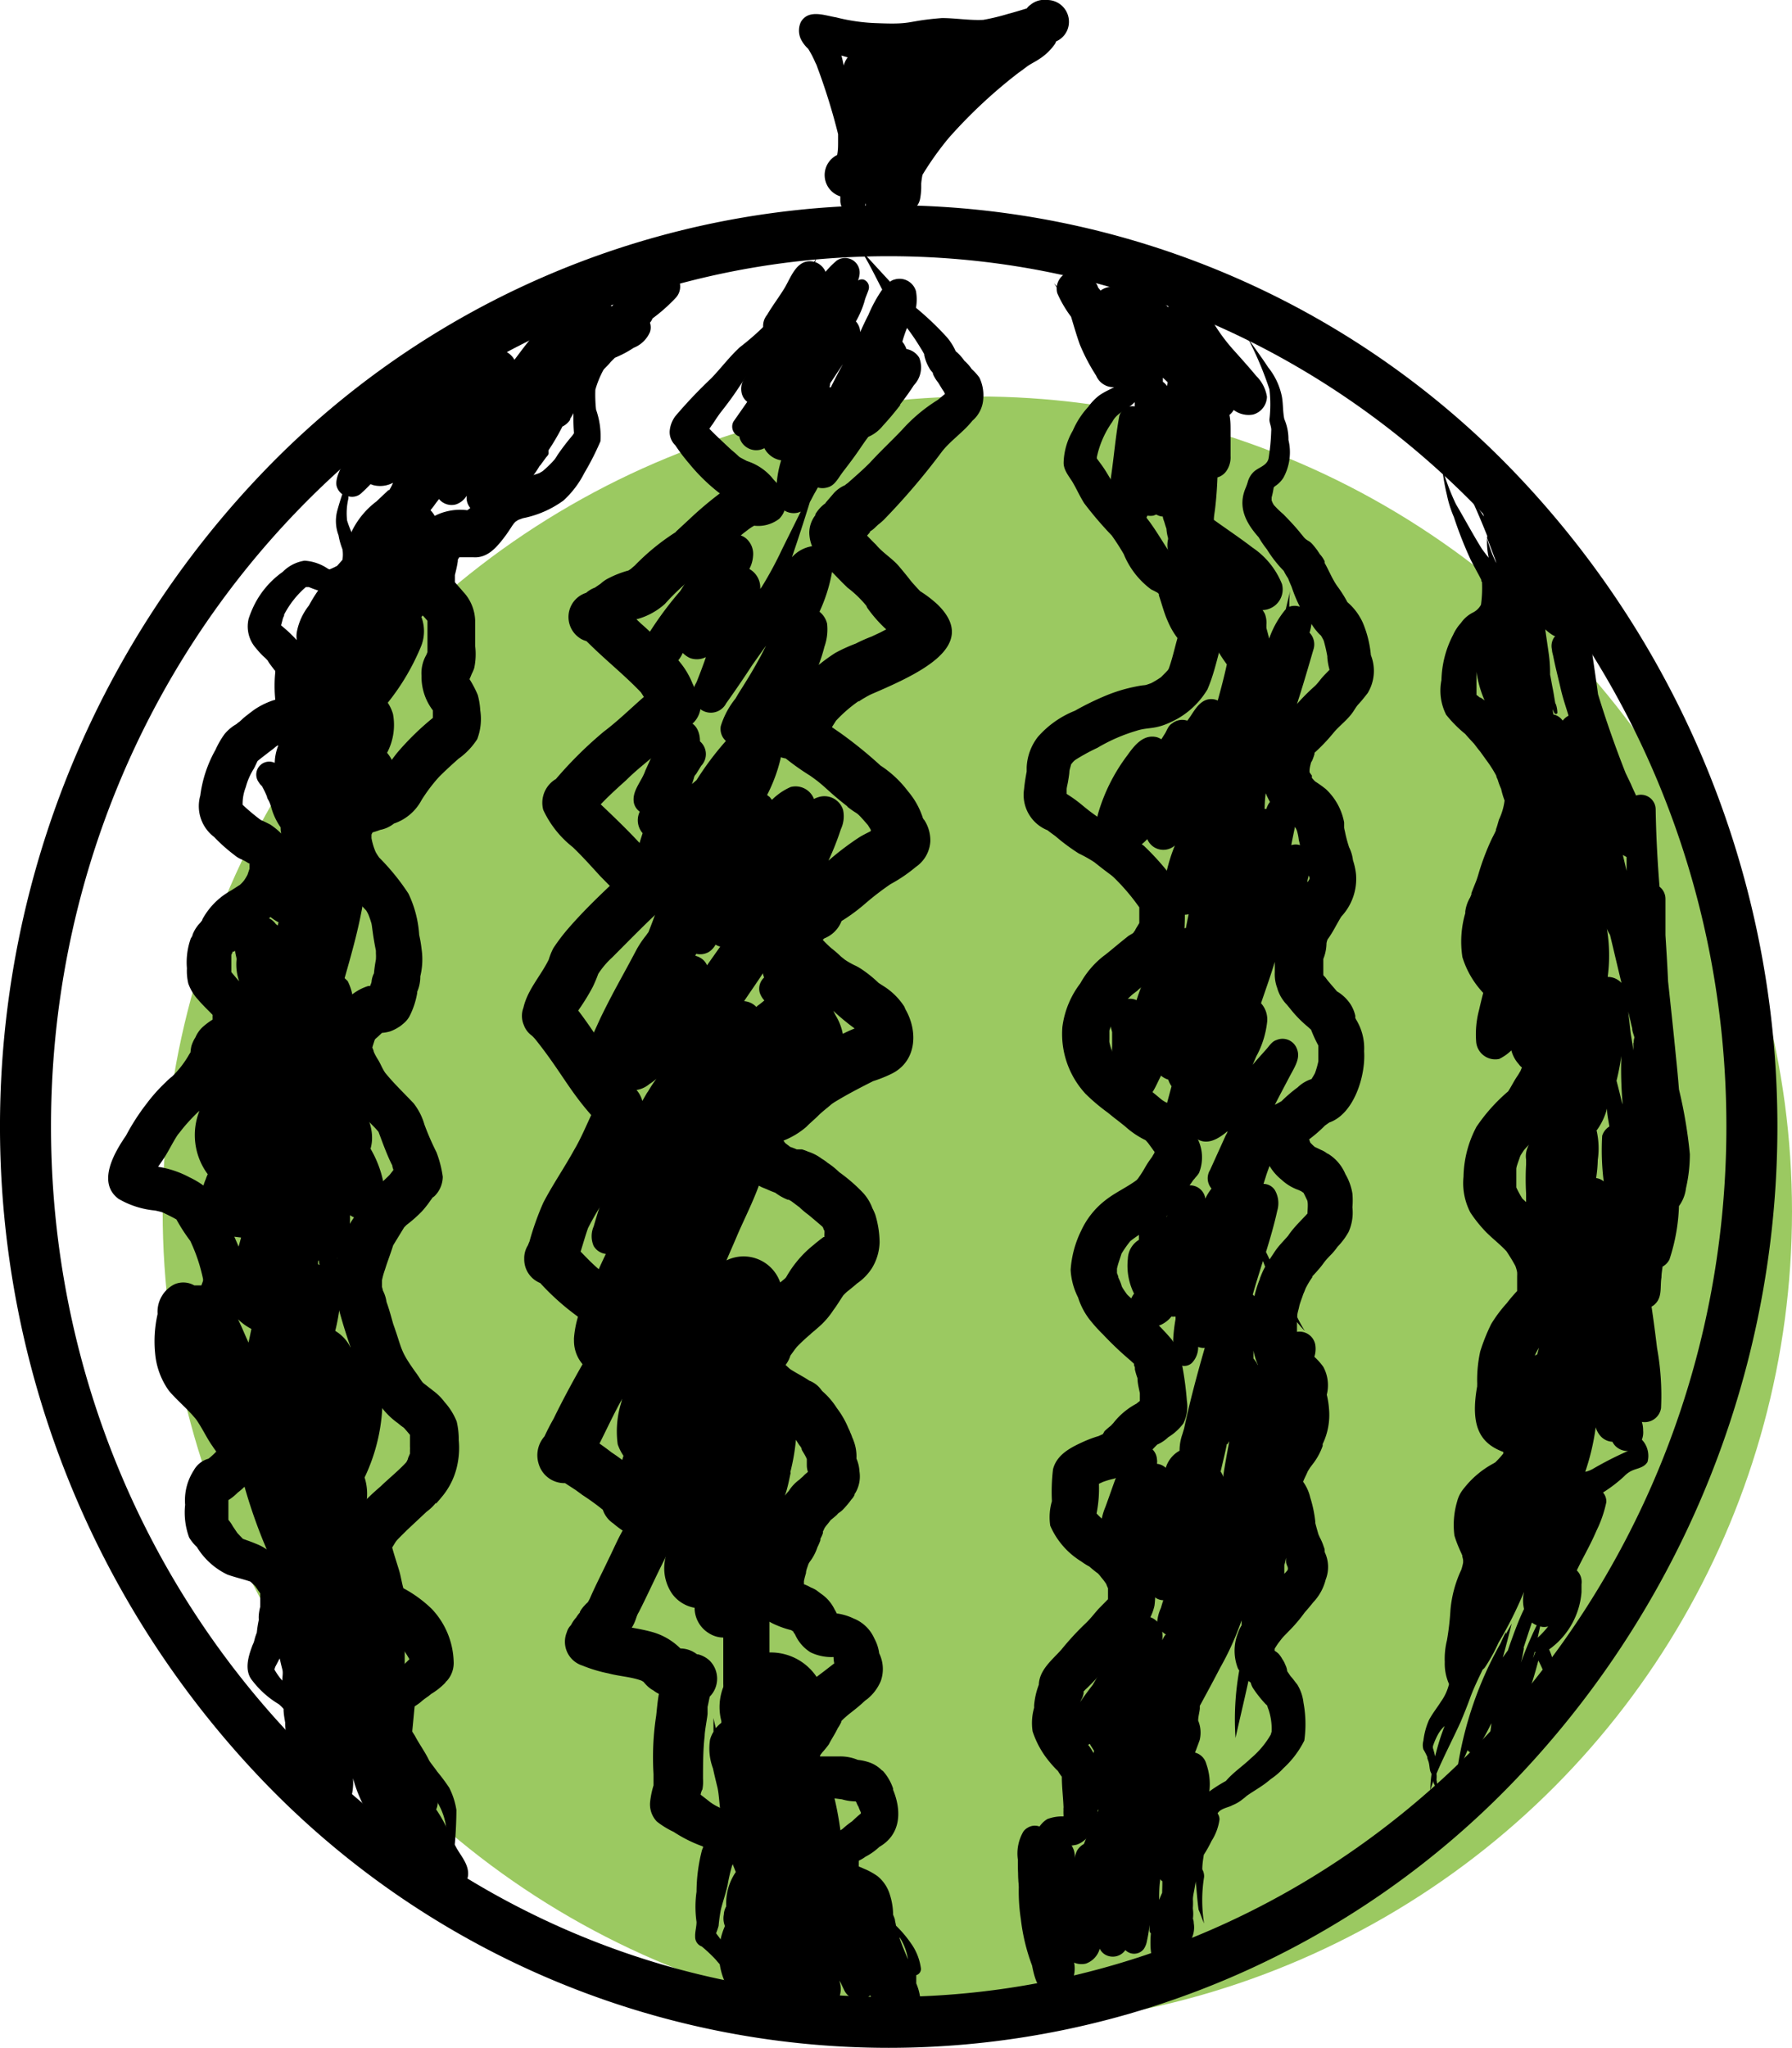 <svg xmlns="http://www.w3.org/2000/svg" viewBox="0 0 130 148.5"><defs><style>.cls-1{fill:none;}.cls-2{fill:#9bc961;}</style></defs><g id="Layer_2" data-name="Layer 2"><g id="Layer_3" data-name="Layer 3"><path class="cls-1" d="M39.31,27.16h0l-.15.17-.38.4-.39.42L36.75,30l-2,2.16h0a6,6,0,0,1-1.14,1.22h0a.35.35,0,0,1-.11,0h0c.12-.17.22-.35.34-.52l.92-1.3.83-1.1h0c.23-.29.45-.57.7-.84h0c.27-.31.58-.6.86-.9L38,27.9l.89-.89.67-.61h0l.33-.29h0c.08-.05.15-.12.23-.16h0l.14,0h0c0,.08-.05.16-.08.23h0a7.31,7.31,0,0,1-.46.76l-.48.78-.64,1.11-.61,1-.59.81-.58.69-.42.53-.31.38-.2.23h0l-.07.09h0l.12-.12h0a3.42,3.42,0,0,0,.26-.4l.47-.8.58-1,.52-.89.5-.86.4-.65.25-.4"/><circle class="cls-2" cx="70.9" cy="87.85" r="59.1"/><path d="M56,34.63a4,4,0,0,0-1.82-1.2h0c-.83-.44-.3-.13-1.14-.82-.53-.5-1.08-1-1.58-1.52.09-.12.17-.25.23-.32.65-1,.52-.74,1.26-1.74s1.59-2.44,2-2.92a21,21,0,0,0,4.28-7.4,27.25,27.25,0,0,1-3.49,4.63,19.26,19.26,0,0,1-2.07,1.84c-.75.69-1.36,1.51-2.07,2.25A34.5,34.5,0,0,0,49,30.17a2.08,2.08,0,0,0-.42,1.12,1.33,1.33,0,0,0,.41,1,12.91,12.91,0,0,0,1,1.32,13.46,13.46,0,0,0,2.23,2.17A26.09,26.09,0,0,0,50,37.66l-.93.86L49,38.6A16.39,16.39,0,0,0,46.06,41l-.3.26-.17.11a7.38,7.38,0,0,0-1.46.57,2.44,2.44,0,0,0-.56.39l-.41.28,0,0a2.08,2.08,0,0,0-.58.33l-.06.05a1.84,1.84,0,0,0-.37,3.34,1.68,1.68,0,0,0,.39.16l.29.28C44,47.92,45.35,49,46.5,50.21l0,0,.21.33-.13.11c-.92.81-1.79,1.66-2.76,2.39a28.83,28.83,0,0,0-3.43,3.38c.09-.12.18-.23,0,0l-.06.07a2,2,0,0,0-.92,2.24,7.38,7.38,0,0,0,2.14,2.7c.7.67,1.34,1.39,2,2.11l.69.7c-1.06,1-2.07,2-3,3.07a13.83,13.83,0,0,0-1.1,1.45,4.85,4.85,0,0,0-.33.82c-.58,1.19-1.54,2.18-1.84,3.5v0A1.67,1.67,0,0,0,38,74.33a1.64,1.64,0,0,0,.61.79,3.44,3.44,0,0,1,.3.35l-.23-.3h0c1.93,2.38,2.51,3.76,4.21,5.69-.4.85-.76,1.72-1.24,2.53-.71,1.29-1.56,2.52-2.24,3.83a20.34,20.34,0,0,0-1,2.81s0,0,0,0-.08.18-.11.27a1.76,1.76,0,0,0-.27,1,1.85,1.85,0,0,0,1.16,1.74,18.08,18.08,0,0,0,2,1.88c.91.72,1.75,1.29,2.27,1.66-.35.64-.66,1.3-1,2-.81,1.41-1.59,2.84-2.3,4.3-.24.42-.46.85-.66,1.28a2.07,2.07,0,0,0-.42,2,1.94,1.94,0,0,0,1.91,1.39l.77.5.33.24.16.12a17.15,17.15,0,0,1,1.48,1.07,1.94,1.94,0,0,0,.77,1h0a6.57,6.57,0,0,0,.67.51l0,0c-.39.69-.7,1.43-1.06,2.15-.47,1-1,2-1.41,3h0l.14-.34a2.4,2.4,0,0,1-.2.39,2.72,2.72,0,0,0-.24.24,2.09,2.09,0,0,0-.33.45l0,.05a2.42,2.42,0,0,0-.27.36,2.63,2.63,0,0,0-.38.56,1.15,1.15,0,0,0-.3.51,1.81,1.81,0,0,0,1.13,2.42,10.4,10.4,0,0,0,1.9.57c.78.21,1.61.24,2.38.52l.14.08c.1.11.19.22.3.32a2,2,0,0,0,.44.32,2,2,0,0,0,.39.24c-.1.53-.14,1.08-.2,1.6a19.87,19.87,0,0,0-.19,4.22c0,.12,0,.24,0,.37l0,.14c0,.11,0,.21,0,.31a6.45,6.45,0,0,0-.25,1.22,1.81,1.81,0,0,0,.49,1.4,6.34,6.34,0,0,0,1.22.75A10,10,0,0,0,51,133.9h0l0,.09a1.08,1.08,0,0,0-.08.19,12.28,12.28,0,0,0-.39,3,7.66,7.66,0,0,0,0,2.19c0,.37-.12.72-.1,1.09a.73.73,0,0,0,.48.69h0a11.12,11.12,0,0,1,1,.94,13.9,13.9,0,0,0,2.54,2.37,1.47,1.47,0,0,0,.39.21c.07,0,.11.1.19.13a.66.66,0,0,1,.15.14.43.43,0,0,0,.24.1h0a.33.33,0,0,0,0,.14c.06.08.14.14.2.22,0-.09-.12-.16-.13-.25s0-.14,0-.2l-.17-.07a1.29,1.29,0,0,1-.09-.16,2.35,2.35,0,0,0-.46-.43c-1.18-1.13-1.74-2.7-2.75-4l-.07-.1a5.52,5.52,0,0,0,.18-.53,11.55,11.55,0,0,1,.16-1.16c.15-.62.37-1.21.5-1.83a12,12,0,0,1,.31-1.35,1,1,0,0,1,.07-.15c.05-.1.12-.2.16-.27l.21-.25.2-.22a1.35,1.35,0,0,0,.26-.15,1.07,1.07,0,0,0,.16-.14,1.25,1.25,0,0,0,.39-.95,1.31,1.31,0,0,0-.39-1l0,0a1.3,1.3,0,0,0-.49-.3,2.34,2.34,0,0,0-.8-.48,6,6,0,0,0-.57-.28l-.34-.17a3.87,3.87,0,0,1-.43-.27c-.63-.49-.4-.32-.7-.54,0-.13.07-.26.11-.39l0,.08A3,3,0,0,0,51,129c0-1,0-2.09.12-3.12,0-.36.2-1.36.21-1.61l0-.33c0-.06,0-.11,0-.16.06-.25.1-.5.16-.75a1.85,1.85,0,0,0,0-2.6,1.91,1.91,0,0,0-.87-.47l-.06,0a2,2,0,0,0-1.2-.42,4.67,4.67,0,0,0-2-1.18c-.5-.14-1-.24-1.53-.33.32-.5.3-.79.51-1.12.69-1.35,1.3-2.74,2-4.08a1.78,1.78,0,0,0,.74-.7c.68-1.26-.09-3-1.91-4.25h0a2.37,2.37,0,0,0-.51-.86,2.45,2.45,0,0,0-.7-.49h0a15.61,15.61,0,0,0-1.6-1.21c-.28-.22-.57-.43-.87-.64.57-1.13,1.1-2.29,1.73-3.39.52-.92,1-1.88,1.44-2.82a9,9,0,0,0,.71-1.33,2.61,2.61,0,0,0,.1-1.24,1.89,1.89,0,0,0-1.15-1.61,6.69,6.69,0,0,0-.92-.75c-.4-.34-.26-.15-1.45-1.08a13.63,13.63,0,0,1-1.44-1.3l-.39-.4c.18-.57.34-1.14.54-1.71a22.51,22.51,0,0,1,1.2-2.06,32.05,32.05,0,0,0,2-3.91c.61-1.21,1.34-2.93.27-4.09a2.34,2.34,0,0,0-.41-.29h0l0,0-.07-.09c-.14-.18-.31-.33-.46-.49l-.14-.21C44.4,77,43.36,75.14,42,73.35l-.05-.06L42,73.2a15.49,15.49,0,0,0,1-1.63,10,10,0,0,0,.4-.95,6.05,6.05,0,0,1,1-1.18c1-1,2.41-2.44,3.19-3.15a1.86,1.86,0,0,0,1.26-1.76c-.06-1.41-1.41-2.25-2.27-3.2s-1.94-2-3-3c.4-.43,1-1,1.83-1.74.68-.68,1.43-1.27,2.16-1.88s1.37-1.27,2.07-1.88A1.8,1.8,0,0,0,50.43,50l0,0c-.06-.15-.12-.29-.19-.43a5.8,5.8,0,0,0-1.06-1.72,35,35,0,0,0-2.68-2.63l-.33-.31a5,5,0,0,0,2.07-1.12A15.44,15.44,0,0,1,50,42.1l.18-.15c.22-.15.45-.3.67-.47.83-.63,1.54-1.42,2.32-2.11a8.4,8.4,0,0,1,.76-.7l.26-.2a4.3,4.3,0,0,1,.52-.35h0a2.49,2.49,0,0,0,1.82-.5,1.63,1.63,0,0,0,.34-1.8C56.75,35.33,56.28,35,56,34.63Z"/><path d="M71.05,27.38a4.13,4.13,0,0,0-.56-.62,3,3,0,0,0-.53-.6h0s0,0,0,0a3.67,3.67,0,0,0-.52-.6l-.11-.09h0a4,4,0,0,0-.67-1.05,21.94,21.94,0,0,0-2.21-2.1,3.45,3.45,0,0,0,0-1.2,1.24,1.24,0,0,0-1.52-.86.86.86,0,0,0-.36.17c-.71-.76-1.41-1.54-2.13-2.3C63,19,63.48,20,64,21a9.83,9.83,0,0,0-1,1.83q-.32.62-.6,1.26a1.18,1.18,0,0,0-.31-.78,6.8,6.8,0,0,0,.62-1.44c.07-.31.22-.59.31-.89a.59.59,0,0,0-.38-.71.52.52,0,0,0-.39.07,2,2,0,0,0,.1-.4,1.06,1.06,0,0,0-1.64-1.05,6.35,6.35,0,0,0-.82.82,1.29,1.29,0,0,0-.8-.72c-1.23-.3-1.66,1-2.14,1.84-.4.67-.89,1.3-1.3,2a1.26,1.26,0,0,0-.1,1.47c-.21.44-.41.88-.61,1.32-.11.22-.21.45-.31.68L54,27.43a1.42,1.42,0,0,0-.19,1.1,1.11,1.11,0,0,0,.4.61l-1,1.43a.76.76,0,0,0,.44,1.09s0,.05,0,.08a1.26,1.26,0,0,0,1.8.76h0a1.44,1.44,0,0,0,.3.41,1.63,1.63,0,0,0,.92.47,7.59,7.59,0,0,0-.32,2.91,1.28,1.28,0,0,0,1.55.88l.19-.07-1.35,2.72a27.14,27.14,0,0,1-1.46,2.71l-.13.18,0,0a1.54,1.54,0,0,0-.79-1.45,2.32,2.32,0,0,0,.27-.93A1.48,1.48,0,0,0,54.07,39a1.53,1.53,0,0,0-2,.2,15.56,15.56,0,0,0-1.84,2.28l-.89,1.39a25.07,25.07,0,0,0-2.57,3.55,1.66,1.66,0,0,0-.19,1.7,1.28,1.28,0,0,0,1.28.62,2.47,2.47,0,0,0,1.67-1.39l0,0a1.8,1.8,0,0,0,.53.37,1.45,1.45,0,0,0,1.15-.07l-.11.32q-.27.75-.57,1.5a2.94,2.94,0,0,0-.22.48,1.37,1.37,0,0,0,.22,1.18A1.25,1.25,0,0,0,52.68,51c.65-.91,1.28-1.83,1.89-2.77l1-1.41c-.58,1.19-1.27,2.33-2,3.47h0l-.21.36a6,6,0,0,0-1.07,2,1.17,1.17,0,0,0,.37,1.08,21.92,21.92,0,0,0-2.13,2.84c-.11.1-.23.19-.33.29.05-.16.11-.32.15-.48s.1-.18.16-.27l.36-.58a1.22,1.22,0,0,0-.09-1.77c0-.93-.53-1.74-1.71-1.39-.74.22-1,1-1.36,1.65s-.61,1.24-.9,1.87c-.26.78-1,1.48-.82,2.35a1.09,1.09,0,0,0,.42.62,1.43,1.43,0,0,0,.21,1.56c-.16.48-.31,1-.46,1.45,0,.17-.23.67-.27.79a1.76,1.76,0,0,0-.2.84,1.43,1.43,0,0,0,1.15,1.37,1.63,1.63,0,0,0,1.32-.59,1.13,1.13,0,0,0,0,.32c-.42,1.13-.76,2.09-1.12,3-.06.07-.11.15-.16.22a7.23,7.23,0,0,0-.68,1C45.05,71,44.6,71.7,43.6,73.74c-.2.42-.38.84-.58,1.26a2.34,2.34,0,0,0-.45,1.33,1.19,1.19,0,0,0,1.18,1.18,1.27,1.27,0,0,0,.57-.15,1.8,1.8,0,0,0,.33.1,1.3,1.3,0,0,0,1.09,1.6,1.9,1.9,0,0,0,1.37-.45,3.75,3.75,0,0,0,.51-.38,9.16,9.16,0,0,0-.61.92h0l-.06.08,0,0a18.88,18.88,0,0,0-1.61,3.41,50.19,50.19,0,0,0-2.27,6.29,1.78,1.78,0,0,0,0,1.43,1.19,1.19,0,0,0,.88.57c-.48,1-.94,2.06-1.4,3.09a7.38,7.38,0,0,0-.91,3,1.8,1.8,0,0,0,0,.19,2.61,2.61,0,0,0,3.87,2.31c-.14.74-.29,1.48-.45,2.21a7,7,0,0,0-.25,3,3.48,3.48,0,0,0,.42.84v0a3,3,0,0,0,.67,3.09,2.69,2.69,0,0,0,1,.64,3,3,0,0,0,1.4,3.06l.15.08a3.27,3.27,0,0,0,.32,3.15,2.57,2.57,0,0,0,1.62,1,2.16,2.16,0,0,0,1.08,1.87,2,2,0,0,0,1,.29l0,.71c0,.89,0,1.77,0,2.66a1.62,1.62,0,0,1,0,.22,4,4,0,0,0-.14,2.46l0,.13a2.46,2.46,0,0,0-.4.39c-.06-.24-.12-.49-.17-.74q0,.5,0,1a2.24,2.24,0,0,0-.25.57,4.11,4.11,0,0,0,.21,2.08c.1.46.21.91.32,1.36s.14,1.16.22,1.74a15.61,15.61,0,0,0,1.12,4.42,4,4,0,0,0-.7,2.21l0,.29a1.3,1.3,0,0,0-.17.58,1.49,1.49,0,0,0,.08.84,5,5,0,0,0,0,4.06A4.34,4.34,0,0,0,54,145.66a2.27,2.27,0,0,0,2.41.43,2,2,0,0,0,.87-1.11,1.36,1.36,0,0,0,.62.4,1.14,1.14,0,0,0,1-.22h0a1.18,1.18,0,0,0,1.82,0,1.73,1.73,0,0,0,.16-1.54,2.39,2.39,0,0,1,.13.21l.22.46a1.19,1.19,0,0,0,1.9.4c.23.47.46.94.7,1.4a1.3,1.3,0,0,0,.86.85,1.19,1.19,0,0,0,1.49-.82h.19a.67.67,0,0,0,.12-.06h0a.66.66,0,0,0,.22-.22.56.56,0,0,0,.08-.3,4,4,0,0,0-.32-1.71v0c0-.19,0-.39,0-.6a.47.47,0,0,0,.34-.47,4.05,4.05,0,0,0-.59-1.64A8.65,8.65,0,0,0,65,139.64a3.4,3.4,0,0,0-.07-.34c0-.16-.09-.31-.14-.46a4.86,4.86,0,0,0-.23-1.43,2.75,2.75,0,0,0-.9-1.36,5.12,5.12,0,0,0-.82-.47l-.54-.23,0-.32a.36.36,0,0,0,0-.1l0,0a3,3,0,0,0,.49-.29,4.5,4.5,0,0,0,1-.71c1.59-.92,1.62-2.63,1-4.14l0-.09a3.66,3.66,0,0,0-.73-1.27l-.09-.06a2.4,2.4,0,0,0-1-.6,3.74,3.74,0,0,0-.74-.15h0a3.29,3.29,0,0,0-1.4-.25l-1.34,0,0-.06.06-.1h0a1.47,1.47,0,0,0,.1-.13l0,0a6.86,6.86,0,0,0,.48-.59c.2-.4.46-.77.65-1.18a2.76,2.76,0,0,0,.25-.44l0-.06v0a6.09,6.09,0,0,1,.6-.54l.19-.15c.87-.68.73-.65,1.08-.9a3.33,3.33,0,0,0,1-1.33,2.59,2.59,0,0,0-.12-2h0a3.06,3.06,0,0,0-.35-1.07,2.75,2.75,0,0,0-1.52-1.46A4,4,0,0,0,60.7,117s-.05-.11-.08-.16a.47.47,0,0,0-.06-.1,2.9,2.9,0,0,0-1-1.17l-.36-.27a2.81,2.81,0,0,0-.39-.19,3.12,3.12,0,0,0-.49-.23c0-.08,0-.15,0-.22a5.47,5.47,0,0,1,.15-.58c0-.19.09-.39.15-.58s.17-.3.27-.45a3.71,3.71,0,0,0,.41-.85c.07-.14.13-.28.19-.43s0-.15.05-.23a2.43,2.43,0,0,0,.16-.37l0-.12a1.63,1.63,0,0,0,.11-.23l.1-.15c.12-.14.24-.29.35-.44.28-.22.6-.5.48-.43l.11-.09a1.78,1.78,0,0,0,.27-.21,6.79,6.79,0,0,0,.65-.77,1.14,1.14,0,0,0,.22-.32s0-.09.05-.13a2.35,2.35,0,0,0,.31-1.58,2.69,2.69,0,0,0-.22-.93,3.16,3.16,0,0,0-.22-1.33,1.08,1.08,0,0,0-.08-.19,3,3,0,0,0-.15-.38,1.59,1.59,0,0,0-.12-.27,6.46,6.46,0,0,0-.85-1.49h0a5.58,5.58,0,0,0-1-1.18.94.94,0,0,1-.1-.1,1.9,1.9,0,0,0-.9-.71c-.45-.31-.94-.54-1.39-.84-.09-.07-.21-.19-.33-.3h0a2.2,2.2,0,0,0,.35-.68l0,0,.37-.51a.49.49,0,0,0,.08-.1,12.67,12.67,0,0,1,1.08-1l-.1.07.37-.31.23-.2A5.82,5.82,0,0,0,60.46,95c.26-.34.48-.72.72-1.07a3.83,3.83,0,0,1,.29-.28l.19-.15c.17-.14.34-.27.5-.42A3.93,3.93,0,0,0,63.23,92a3.78,3.78,0,0,0,.58-1.91,7.12,7.12,0,0,0-.31-2,4,4,0,0,0-.21-.47,3.4,3.4,0,0,0-.67-1.11A12,12,0,0,0,60.88,85a5.65,5.65,0,0,0-.86-.69,2.63,2.63,0,0,0-.4-.28l0,0a3.35,3.35,0,0,0-1-.52,3.89,3.89,0,0,0-.44-.16l-.21,0-.17,0a4.52,4.52,0,0,0-.47-.18L57,82.92l-.06-.06a1.3,1.3,0,0,1-.1-.15.08.08,0,0,0,0,0,5.7,5.7,0,0,0,1.66-1c.27-.28.57-.52.85-.8s.66-.57,1-.86l.13-.09c.92-.57,1.89-1.07,2.86-1.56a9.74,9.74,0,0,0,1.35-.54c1.81-.9,1.92-3.06,1-4.66l-.09-.21a4.87,4.87,0,0,0-1.47-1.46l-.39-.25a9,9,0,0,0-1.24-1A3.36,3.36,0,0,0,62,70a6,6,0,0,1-.7-.4L61,69.36a7.8,7.8,0,0,0-.69-.6c-.22-.19-.43-.4-.63-.61a.52.52,0,0,0,.11-.1,2.2,2.2,0,0,0,1.26-1.26,13,13,0,0,0,1.7-1.25,20.3,20.3,0,0,1,1.86-1.43,10.81,10.81,0,0,0,1.74-1.17l.14-.11a2.41,2.41,0,0,0,1-1.81,2.71,2.71,0,0,0-.41-1.51.39.39,0,0,0-.08-.1l-.06-.11a1.72,1.72,0,0,0-.07-.21,5.6,5.6,0,0,0-1-1.71,7.9,7.9,0,0,0-2-1.87A31,31,0,0,0,61,53.18l-.65-.45.3-.47a10.16,10.16,0,0,1,1.61-1.4l.06,0a3.54,3.54,0,0,1,.41-.26,4.25,4.25,0,0,1,.56-.29l-.45.19c3.54-1.52,8.32-3.54,5.21-6.63a8.41,8.41,0,0,0-1.3-1l-.16-.17c-.78-.85-.27-.32-1.32-1.57-.5-.62-1.2-1-1.73-1.64-.22-.21-.43-.43-.64-.65l.21-.24,0-.06,0,0h0a1.74,1.74,0,0,0,.38-.29l.21-.2a4.47,4.47,0,0,0,.41-.35,49.69,49.69,0,0,0,4.26-5c.65-.8,1.53-1.38,2.17-2.19a2.26,2.26,0,0,0,.79-1.58A3,3,0,0,0,71.05,27.38ZM51.29,70a1.1,1.1,0,0,0-.36-.46,1.32,1.32,0,0,0-.48-.23s0-.09.07-.14a1.26,1.26,0,0,0,.89-.13,1.44,1.44,0,0,0,.5-.54,1,1,0,0,0,.34.14Zm14.59,72.11c-.25-.6-.48-1.13-.61-1.54a.2.2,0,0,1,0-.08A4.22,4.22,0,0,1,65.88,142.15Zm-4.8-11.63a3.64,3.64,0,0,0,1,.15.54.54,0,0,1,.06.11,1.47,1.47,0,0,0,.14.28h0a2.83,2.83,0,0,0,.17.4l0,0s0,.06,0,.09v0c-.23.18-.44.38-.64.57a5.78,5.78,0,0,0-.67.53l-.17.12c-.11-.78-.25-1.56-.43-2.32ZM60.23,27.79l.92-1.39c-.3.55-.6,1.12-.88,1.69l-.09,0C60.2,28,60.21,27.91,60.23,27.79ZM54,72.57c.44-.66.9-1.31,1.35-2,0,.11.05.21.08.32A1.09,1.09,0,0,0,55.12,72a1.62,1.62,0,0,0,.33.55c-.17.14-.33.27-.5.39l-.08.08a1.36,1.36,0,0,0-.88-.42Zm3.34,34.22,0-.06a15,15,0,0,0,.4-2.32l.21.33a1.13,1.13,0,0,0,.1.13,1,1,0,0,1,.1.17c0,.12.11.24.17.36a3,3,0,0,1,.21.4c0,.07,0,.15,0,.23s0,0,0,.23a1.5,1.5,0,0,0,.08.47l-.06.06a2.52,2.52,0,0,0-.3.27l.31-.24h0a6.57,6.57,0,0,0-.57.48,3,3,0,0,0-.77.82c-.1.11-.19.22-.28.34C57.14,107.9,57.24,107.34,57.36,106.79Zm.07,11.43h0l.14.09,0,0c0,.07.09.14.13.22a2.92,2.92,0,0,0,1.12,1.29,3.46,3.46,0,0,0,1.67.34h0s0,0,0,.06a2.57,2.57,0,0,0,.05.4l-.71.55-.57.43A4,4,0,0,0,56,119.83h-.18c0-.74,0-1.49,0-2.23a4,4,0,0,0,.46.23A6.83,6.83,0,0,0,57.43,118.22ZM57.15,87h0l.07,0,.18.1.23.17.18.14-.06-.05.13.1.1.07h0l0,0a6.24,6.24,0,0,0,.69.58c.33.28.66.55,1,.85l.06.11c0,.06.05.12.08.19v0h0a1.15,1.15,0,0,1,0,.19,2,2,0,0,0,0,.25l-.06,0c-.23.17-.55.42-.72.57h0a8,8,0,0,0-2,2.35l-.08.09-.35.29a2.81,2.81,0,0,0-3.9-1.6c.28-.66.57-1.31.86-2,.5-1.13,1.06-2.25,1.49-3.42l.21.11.37.15a6.5,6.5,0,0,0,.61.25A3.84,3.84,0,0,0,57.15,87ZM62,74.58c-.3.12-.58.25-.86.39a3.94,3.94,0,0,0-.51-1.32l-.18-.35,0,0A16.37,16.37,0,0,0,62,74.58Zm-.54-16.09c.87.69.51.19,1.5,1.34l.21.34s0,.07,0,.1c-.29.15-.59.29-.87.47a20.87,20.87,0,0,0-2.2,1.67A20.15,20.15,0,0,0,61,60.13a2.19,2.19,0,0,0,.16-1.4,1.42,1.42,0,0,0-1.83-.91,1.39,1.39,0,0,0-.28.12,1.43,1.43,0,0,0-1.69-.87A4.48,4.48,0,0,0,56,58l-.16-.2-.19-.15a11.77,11.77,0,0,0,.78-1.91c.08-.27.16-.55.22-.83A1.58,1.58,0,0,0,57,55h0a18.21,18.21,0,0,0,1.77,1.25C59.93,57.06,59.88,57.23,61.49,58.49Zm1.45-14.42a9.89,9.89,0,0,0,1.38,1.57l-.42.22-.47.22-.17.08a11.14,11.14,0,0,0-1.15.51,11.76,11.76,0,0,0-1.49.68,13.35,13.35,0,0,0-1.2.87l0,0a12.08,12.08,0,0,0,.42-1.33A3.73,3.73,0,0,0,60,45.22a1.57,1.57,0,0,0-.55-.86,11.77,11.77,0,0,0,.91-2.88c.37.38.74.77,1.13,1.14a8,8,0,0,1,1.36,1.31Zm5.64-15.5-.52.43a11.81,11.81,0,0,0-2.6,2.18c-.75.79-1.56,1.54-2.3,2.35-.52.53-1.07,1-1.63,1.5a1.92,1.92,0,0,0-.21.16,2.32,2.32,0,0,0-.79.56l-.61.71v0s0,.05-.06.07a2.62,2.62,0,0,0-.68.76l0,.07a2.11,2.11,0,0,0-.44,1.25,2.73,2.73,0,0,0,.2,1,2.47,2.47,0,0,0-1.46.8c.45-1.32.88-2.64,1.3-4,.11-.19.2-.38.3-.56s.19-.33.28-.5a1.21,1.21,0,0,0,.68,0c.49-.11.74-.57,1-.94s.79-1,1.46-2c.17-.25.34-.49.52-.73a2.73,2.73,0,0,0,1.05-.8q.61-.66,1.17-1.38a.89.89,0,0,0,.09-.12l0-.05,0,0h0c.36-.46.69-.92,1-1.4a1.87,1.87,0,0,0,.38-2,1.37,1.37,0,0,0-.92-.62,1.86,1.86,0,0,0-.3-.53,9.18,9.18,0,0,1,.34-1,17.08,17.08,0,0,1,1,1.48c.09.14.17.28.25.43l0,.07a3.08,3.08,0,0,0,.37.94,1.26,1.26,0,0,0,.2.27l.06.09a.21.21,0,0,1,0,.06,2.62,2.62,0,0,0,.37.61c.15.23.27.46.43.68Z"/><path d="M57.83,87.43l.16.12-.09-.07Z"/><path d="M80.09,114.54l0,0h0Z"/><path d="M81,103.19s0,0,0,0l0,0Z"/><path d="M88.61,45.34a2.93,2.93,0,0,0-.69-.92c-.12-.2-.23-.41-.34-.62l-.1-.2c-.08-.21-.28-.73-.35-.93a3.94,3.94,0,0,0-.88-1.62A4.58,4.58,0,0,0,85,40.16h0a1.45,1.45,0,0,1-.22-.21c-.52-.79-1-1.63-1.58-2.37-.69-.94-1.67-1.62-2.42-2.5l0,0c-.16-.24-.3-.48-.45-.73s-.27-.43-.42-.64l-.34-.46s0-.06,0-.1a6.88,6.88,0,0,1,1.13-2.57c.33-.67,1.13-.89,1.64-1.44L82.4,29c-.12.05.1-.07.15-.13a.89.89,0,0,0,.26-.6,1.5,1.5,0,0,0-.41-1.12,4.86,4.86,0,0,0-1-.67,5.91,5.91,0,0,1-.93-.94c-1.18-1.51-2.58-3.45-4-5,.86,1.36,1.59,2.8,2.37,4.2a8.47,8.47,0,0,0,2.1,3l.07.06h0a1.47,1.47,0,0,0,.13.1c-.47.29-1,.48-1.43.8a3.84,3.84,0,0,0-.76.8,6.07,6.07,0,0,0-1.12,1.72,4.86,4.86,0,0,0-.67,2.34c0,.55.41,1,.66,1.42s.51,1,.83,1.51a26.15,26.15,0,0,0,2,2.34q.47.66.87,1.35a6,6,0,0,0,2,2.57A4.94,4.94,0,0,1,84,43l.07.08a.41.41,0,0,1,0,.09c.22.64.38,1.3.66,1.91a5.43,5.43,0,0,0,.69,1.19c-.21.74-.37,1.49-.63,2.21l-.07.12-.15.16-.35.35a6.38,6.38,0,0,1-.71.43c-.68.25-.2.05-1.28.28a11.33,11.33,0,0,0-2,.62,20.36,20.36,0,0,0-2.25,1.1,7,7,0,0,0-2.69,1.9,3.87,3.87,0,0,0-.81,2.2c0,.1,0,.2,0,.31-.08.42-.15.85-.19,1.28A2.76,2.76,0,0,0,76,60.21h0l0,0,0,0c.18.15.37.28.56.42l.31.26a14.19,14.19,0,0,0,1.39,1,9.87,9.87,0,0,1,1,.55l.15.1c.33.26.65.52,1,.77-.52-.4-.11-.07.21.16l.13.11a15,15,0,0,1,1.9,2.22c0,.38,0,.76,0,1.13v0h0c-.1.19-.23.36-.32.56a.71.71,0,0,0-.1.14l-.07.06-.3.18c-1.11.89-1.14.94-1.67,1.36l-.11.08a6.52,6.52,0,0,0-1.71,2,6.58,6.58,0,0,0-1.3,3.16,6.4,6.4,0,0,0,1.68,4.85,13.88,13.88,0,0,0,1.61,1.36c1,.81.25.19,1.26,1a6.29,6.29,0,0,0,1.48,1h0l.06.06.13.15.33.45a1,1,0,0,0,.13.17l0,.09c-.06.1-.12.19-.17.29l.19-.25h0c-.24.31-.48.63-.69,1s-.34.56-.53.83l-.1.11h0c-.73.54-1.58.91-2.29,1.48a5.91,5.91,0,0,0-1.72,2.17,7.52,7.52,0,0,0-.77,2.86,5,5,0,0,0,.54,2A5.16,5.16,0,0,0,79,95.63a10.94,10.94,0,0,0,1,1.12,24.12,24.12,0,0,0,2,1.9l.27.25a.54.54,0,0,0,0,.11l.06.15,0,.08s0,0,0,.06a4.71,4.71,0,0,0,.19.64c0,.37.1.73.17,1.09,0,.19,0,.38,0,.56l-.25.2a5.23,5.23,0,0,0-1.67,1.4l0,0c-.07.08-.13.17-.19.25.08-.12.14-.19.17-.23l-.18.19a5.73,5.73,0,0,0-.45.39A1.74,1.74,0,0,1,80,104l-.31.14a8.54,8.54,0,0,0-1.1.41c-.9.41-1.93.92-2.2,2a13.69,13.69,0,0,0-.08,2.31,4.13,4.13,0,0,0-.12,1.78,5.7,5.7,0,0,0,2.25,2.59,4.49,4.49,0,0,0,.59.37,7.52,7.52,0,0,0,.62.5,2.75,2.75,0,0,1,.22.26l.13.16.07.09c-.08-.1-.06-.09,0,0l.13.16-.12-.15.08.11.09.13a2.88,2.88,0,0,0,.13.31l0,.1c0,.15,0,.42,0,.63a.43.43,0,0,0,0,.07l-.68.69c-.33.37-.63.77-1,1.11A20.2,20.2,0,0,0,77,119.62c-.68.76-1.6,1.47-1.64,2.55a5.47,5.47,0,0,0-.34,1.49l0,.18a4,4,0,0,0-.11,1.71,6.68,6.68,0,0,0,1.25,2.24,7.21,7.21,0,0,0,.59.64,3.71,3.71,0,0,0,.28.41l0,0c0,.71.09,1.43.12,2.14a.49.49,0,0,1,0,.12,1.1,1.1,0,0,0,0,.18,2.7,2.7,0,0,0,0,.28.94.94,0,0,1,0,.16v0a3.06,3.06,0,0,0-1.17.19c-.69.42-.87,1.16-1.27,1.75h0a3,3,0,0,0-.5,1,3.73,3.73,0,0,0-.33,1.8,3.8,3.8,0,0,0,.67,1.77c.46.75,1,1.44,1.47,2.18a1.19,1.19,0,0,1,.14.4,5,5,0,0,1,.28.91c0,.24.06.49.11.73,0,.09.13.15.16.24a1.37,1.37,0,0,1,.12.44,1.7,1.7,0,0,0,0-.39,2.81,2.81,0,0,1-.08-1.19c0-.38-.1-.74-.11-1.12-.35-1.26-1.13-2.33-1.37-3.62a2.64,2.64,0,0,1,.55-1.7c.17-.29.46-.5.63-.79,0-.05,0-.05,0,0a1.76,1.76,0,0,0,.24-.3h0l.14-.18a3.88,3.88,0,0,0,1.27-.07,1.79,1.79,0,0,0,1.07-1h0a3.8,3.8,0,0,0,.4-1.08,13.9,13.9,0,0,0,.21-2.32,5.64,5.64,0,0,0,0-1.3,3,3,0,0,0-.41-.86,4.25,4.25,0,0,0-.58-.87,4.4,4.4,0,0,1-.71-1.13c0-.06-.05-.12-.08-.17l0-.06c.16-.57.23-1.15.43-1.71a1.26,1.26,0,0,0,.18-.49s0-.09,0-.13a.68.68,0,0,0,.12-.12c.75-.69,1.4-1.49,2.1-2.24a10.87,10.87,0,0,0,1.79-1.92c-.4.5-.09.16.18-.17l.06-.08a3.57,3.57,0,0,0,.89-1.68,5.22,5.22,0,0,0-.31-2.63l0-.1a3.9,3.9,0,0,0-.7-1.15,4.83,4.83,0,0,0-1.13-1.17c-1.08-.94-1-.61-1.64-1.23a5.14,5.14,0,0,1-.42-.41,9.14,9.14,0,0,0,.17-2.15l.25-.12a5.82,5.82,0,0,1,.84-.25A5.58,5.58,0,0,0,83,105.78a4.15,4.15,0,0,0,.43-.51c.05,0,.31-.32.53-.52a2.67,2.67,0,0,0,.79-.53,3.93,3.93,0,0,0,1.1-1,2.75,2.75,0,0,0,.25-1.65,22.79,22.79,0,0,0-.32-2.45,9.56,9.56,0,0,0-.43-1.31l-.11-.21a1.93,1.93,0,0,0-.26-.49,18.09,18.09,0,0,0-2-2,7.39,7.39,0,0,1-.67-.7c-.16-.22-.4-.37-.57-.57-.56-.8-.21-.34-.61-1.2,0-.11-.07-.22-.1-.33V92c.08-.38.22-.73.33-1.09A7.6,7.6,0,0,1,82,90l0,0,0,0a7.53,7.53,0,0,1,1.33-.85A7.12,7.12,0,0,0,85,87.83c.54-.63.91-1.36,1.39-2l-.25.33c.15-.19.29-.38.42-.58a1.63,1.63,0,0,0,.17-.2,2,2,0,0,0,.25-.32,3,3,0,0,0-.2-2.66,3.18,3.18,0,0,0-.49-.81l0,0a4.43,4.43,0,0,0-1.57-1.59,2.18,2.18,0,0,1-.49-.29c-.62-.53-1.25-1-1.89-1.55a10.22,10.22,0,0,1-1.1-1,3.64,3.64,0,0,1-.76-1.59,1.09,1.09,0,0,1,0-.18c0-.22,0-.44,0-.66a6.78,6.78,0,0,1,1.17-2.1,4.34,4.34,0,0,1,.52-.53l.34-.26c.07-.07.09-.08.08-.08.38-.3.75-.62,1.12-.94l.06-.05.17-.11a3,3,0,0,0,.52-.41,3.12,3.12,0,0,0,.62-.73l.06-.09.09-.12A4.21,4.21,0,0,0,85.94,67a9.46,9.46,0,0,0-.12-2.13,2.75,2.75,0,0,0-.61-1A18.62,18.62,0,0,0,83,61.35,19.49,19.49,0,0,0,81,60c-.89-.56-1.06-.52-1.27-.69-1.27-.87-1.19-1-2.35-1.74,0-.11,0-.23,0-.34s.07-.37.1-.55c.19-1.12,0-.44.23-1.27a.27.27,0,0,0,.07-.08,1.52,1.52,0,0,1,.22-.22,13.94,13.94,0,0,1,1.61-.88A12.41,12.41,0,0,1,82.42,53c1-.33,1.39,0,3-.88A6,6,0,0,0,87.59,50c.59-1.34.9-3.16,1.09-3.46A1.87,1.87,0,0,0,88.61,45.34Z"/><path d="M84.8,45.12h0l-.12-.27Z"/><path d="M84.84,45.22a.42.42,0,0,0,0-.1h0Z"/><path d="M95.09,55.38c0-.08.07-.16.11-.25a4,4,0,0,0,.16-.45l0-.09,0,0a13.46,13.46,0,0,0,1.33-1.39c.47-.59,1.1-1,1.52-1.66s.16-.19,1-1.27a3.09,3.09,0,0,0,.24-2.76,7.88,7.88,0,0,0-.58-2.34,4.25,4.25,0,0,0-1.12-1.5A9.12,9.12,0,0,0,97,42.49c-.36-.52-.59-1.11-.9-1.66a.61.61,0,0,1,0-.12,2.06,2.06,0,0,0-.35-.52l-.19-.29c-.47-.62-.51-.59-.73-.73s-.29-.29-.43-.44c-.4-.51-.87-1-1.3-1.44a7.28,7.28,0,0,1-.69-.67l-.08-.14-.08-.19h0v-.22a6.14,6.14,0,0,0,.15-.72l.09-.09,0,0a2,2,0,0,0,.61-.61,3.84,3.84,0,0,0,.37-2.75,3.67,3.67,0,0,0-.3-1.51c-.11-.52-.08-1.07-.17-1.6a4.93,4.93,0,0,0-1-2.15c-.47-.72-1-1.43-1.48-2.12a24.56,24.56,0,0,1,1.57,3.71,9.44,9.44,0,0,1,0,2.19c0,.28.16.54.13.82a15.86,15.86,0,0,1-.19,2c-.13.58-.81.65-1.16,1.06a1.6,1.6,0,0,0-.36.68l-.06.18.1-.23c-.06.14-.12.28-.17.42-.62,1.4,0,2.57.93,3.61a7.2,7.2,0,0,0,.6.88,8.75,8.75,0,0,0,1.22,1.56,4,4,0,0,0,.23.41l.09.14c.06.17.14.35.17.42l.09.21A9.78,9.78,0,0,0,94.3,44a1.13,1.13,0,0,0-.77,0c0-.39,0-.77.07-1.15-.11.44-.22.88-.32,1.32a6.83,6.83,0,0,0-1.21,2.14c-.06-.26-.13-.51-.2-.77v-.23a1.82,1.82,0,0,0-.1-.77,1.49,1.49,0,0,0-.18-.3A1.5,1.5,0,0,0,93,42.35a5.78,5.78,0,0,0-2.15-2.65c-.91-.7-1.86-1.33-2.79-2,0-.28.06-.56.09-.83.09-.75.14-1.5.17-2.25a1.2,1.2,0,0,0,.63-.44,1.73,1.73,0,0,0,.32-1.11c0-.57,0-1.14,0-1.71s0-.85-.08-1.27a1.32,1.32,0,0,0,.31-.36l0,0a1.79,1.79,0,0,0,1.41.33,1.37,1.37,0,0,0,1-1.29,2.7,2.7,0,0,0-.78-1.51c-.57-.69-1.17-1.35-1.75-2a13.15,13.15,0,0,1-1.9-2.85c-.23-.64-.59-1.3-1.31-1.37a1.24,1.24,0,0,0-1.42,1.09.88.88,0,0,0,0,.16c-.11-.12-.22-.23-.34-.34a1.72,1.72,0,0,0-.57-.43,1.92,1.92,0,0,0-.79-.94A1.29,1.29,0,0,0,81.4,21a1.41,1.41,0,0,0-1.56.07l-.18-.22a1,1,0,0,0-.23-.41,1.14,1.14,0,0,0-.61-.44,1.43,1.43,0,0,0-1.25-.28,1.26,1.26,0,0,0-.87,1.54,8.5,8.5,0,0,0,1,1.71c.2.66.39,1.32.63,2a14,14,0,0,0,1.19,2.27,1.36,1.36,0,0,0,2.13.52l.23.18a1.13,1.13,0,0,0,.44.19c0,.45,0,.9,0,1.34a1,1,0,0,0-1.12.69c-.28,1.53-.39,3-.62,4.54-.08.56-.12,1.12-.18,1.69a1.59,1.59,0,0,0,1,2,1.7,1.7,0,0,0,1.84-1,1.34,1.34,0,0,0,.44,0l.2-.08,0,0a1.08,1.08,0,0,0,.48.15c0,.14.07.28.11.41s.09.31.15.47a3.13,3.13,0,0,0,.12.68.25.25,0,0,0,0,.08,1.81,1.81,0,0,0,.68,1.88c.22.58.46,1.15.72,1.72a39.94,39.94,0,0,0,2,4.12A10.92,10.92,0,0,0,89,48.18c-.19.88-.42,1.75-.66,2.62a1.13,1.13,0,0,0-.79-.06c-.69.22-1,1-1.42,1.52a1.17,1.17,0,0,0-1.1.2c-.26.15-.35.44-.49.69l-.29.46a1.35,1.35,0,0,0-.32-.15c-1-.25-1.66.63-2.16,1.33A13.07,13.07,0,0,0,79.66,59c-.4,1.52.28,3.27,2.11,2.85a4.21,4.21,0,0,0,1.46-1,1.26,1.26,0,0,0,2,.46,12,12,0,0,0-.78,2.89c-.31,1.46.68,2.32,1.78,2.1-.07.32-.13.65-.2,1a1.14,1.14,0,0,0-.78.34,1.27,1.27,0,0,0-.31.54h0c-.05.16-.09.32-.14.47-.1.37-.19.75-.29,1.13a1.18,1.18,0,0,0-.11.19,1.19,1.19,0,0,0-.46,0c-.59.15-.82.74-1,1.24a12.29,12.29,0,0,0-.49,1.32,1.12,1.12,0,0,0-.94,0l0,0a.72.72,0,0,0-1,.22,1.46,1.46,0,0,0-.07.88,7.2,7.2,0,0,0,.24,1.21c0,.33,0,.66,0,1a18.17,18.17,0,0,0,.14,3,1.12,1.12,0,0,0,.76.8,1.14,1.14,0,0,0,1.28.26c.72-.33,1-1.21,1.35-1.86l0-.05a1.57,1.57,0,0,0,.54.3,1.8,1.8,0,0,0,.24.48c-.17.63-.34,1.26-.5,1.88a2.2,2.2,0,0,0-.14,1.16A1.14,1.14,0,0,0,86,82.4a2,2,0,0,0,.33-.38,1.28,1.28,0,0,0,.57.61c.74.41,1.5-.07,2.08-.54l.07-.06c0,.12-.11.24-.16.37l-1.11,2.45a1.14,1.14,0,0,0,.11,1.34,3.58,3.58,0,0,0-.45.73v0a1.11,1.11,0,0,0-1.66-.81,1.9,1.9,0,0,0-.69,1c-.16.37-.31.75-.45,1.12-.66-.88-1.75-.84-1.93.38a8.2,8.2,0,0,0-.09,1.3,1.67,1.67,0,0,0-.8,1.37,4.53,4.53,0,0,0,.45,2.53,1.57,1.57,0,0,0-.2,1.58,1.07,1.07,0,0,0,.7.51,1.05,1.05,0,0,0,1.07.29h.05c.09.1.17.2.26.29a3.24,3.24,0,0,1-.17-.32,2.07,2.07,0,0,0,1-.69,1,1,0,0,0,.3,0v.19a11.59,11.59,0,0,0-.17,2.69.81.81,0,0,0,1.36.48,1.64,1.64,0,0,0,.45-1.16,1.34,1.34,0,0,0,.27.07.74.74,0,0,0,.21,0c-.56,1.94-1.08,3.88-1.5,5.85l-.13.43a3.66,3.66,0,0,0-.2,1.18h0a2.12,2.12,0,0,0-1,1.24,1.11,1.11,0,0,0-.64-.29,1,1,0,0,0,0-.34,1.12,1.12,0,0,0-1.4-1c-.68.22-1,1-1.27,1.56-.41,1-.71,1.94-1.07,2.91a4.39,4.39,0,0,0-.31,2.28l0,.09a1.14,1.14,0,0,0,1.48.87h.14c0,.2,0,.41.06.61a2.64,2.64,0,0,0,.39,1.1,1.17,1.17,0,0,0,1.42.32,2.12,2.12,0,0,0,.09.83,1,1,0,0,0,.93.66c-.06.19-.12.38-.17.56a3,3,0,0,0-.27,1,1.23,1.23,0,0,0-1.65-.14,8.75,8.75,0,0,0-1.7,2.48c-.45.74-.89,1.49-1.33,2.24-.39.51-.76,1-1.12,1.56-.62.77-1.38,2-.26,2.72a1.27,1.27,0,0,0,1.18,0,.8.8,0,0,0,.08.16l.22.35c-.07.22-.15.44-.22.66-.15.47-.3,1-.45,1.41a2,2,0,0,0-.12,1.32,1.25,1.25,0,0,0,1.11.88c-.37.82-.72,1.64-1.06,2.48a1.3,1.3,0,0,0-.49.47,1.81,1.81,0,0,0-.18.6v0a1.45,1.45,0,0,0-.34-1.12,1.05,1.05,0,0,0-1.33-.14c-.24-.64-.61-1.13-1.22-1.14a1,1,0,0,0-.52.15,1,1,0,0,0-.3.26,3.15,3.15,0,0,0-.41,2.05c0,.55,0,1.11.08,1.66a13.35,13.35,0,0,0,.14,2.68,14.05,14.05,0,0,0,.81,3.34c.18.89.47,2.21,1.62,2a.93.93,0,0,0,.51-.2,1.23,1.23,0,0,0,.73-.58,2.26,2.26,0,0,0,.19-1.43,1.36,1.36,0,0,0,.86.07,1.59,1.59,0,0,0,1-1.08,1,1,0,0,0,.41.44,1.11,1.11,0,0,0,1.45-.34.89.89,0,0,0,1.33-.07,1.52,1.52,0,0,0,.24-.62,8.92,8.92,0,0,0,.18-1.14l0,.4h0a.29.29,0,0,0,.1.22c-.09,1,0,2.12.48,2.46a1.14,1.14,0,0,0,1.67-.4c0-.09.08-.19.11-.28v0a.73.73,0,0,0,.06-.14,2,2,0,0,0,.11-.26l.18-.55.13-.1a1.9,1.9,0,0,0,.37-1.48.81.81,0,0,0-.06-.31,2.72,2.72,0,0,0,0-.7.81.81,0,0,1,0-.16,4.89,4.89,0,0,0,0-.54c0-.3.1-.61.15-1l.06-.32s0,.08,0,.12c.07.64.11,1.29.2,1.94.15.33.26.68.4,1a10.59,10.59,0,0,1,0-3.37,1,1,0,0,0-.13-.55s0,0,0,0c0-.37.06-.74.11-1.06a9,9,0,0,0,.56-1,3.88,3.88,0,0,0,.58-1.57.79.79,0,0,0-.14-.43c.21-.37.81-.43,1.07-.59a2.77,2.77,0,0,0,.76-.45,3.11,3.11,0,0,0,.28-.23h0c.54-.38,1.12-.69,1.63-1.12l.12-.1a5,5,0,0,0,.92-.79,6.9,6.9,0,0,0,1.51-2,8.46,8.46,0,0,0-.06-2.75,3.16,3.16,0,0,0-.46-1.33c-.13-.15-.24-.32-.37-.47l-.12-.14-.23-.34v0a1.34,1.34,0,0,0-.14-.47,1.71,1.71,0,0,0-.21-.4,2.09,2.09,0,0,0-.27-.39,1.48,1.48,0,0,0-.29-.22l0-.15c.08-.14.17-.27.25-.39l.27-.35h0c.15-.18.32-.34.48-.51a11,11,0,0,0,1.17-1.37c.15-.18.11-.11.63-.75a3.68,3.68,0,0,0,.9-1.64,2.5,2.5,0,0,0-.07-2c0-.12,0-.24-.06-.36a4.13,4.13,0,0,0-.32-.75,1.11,1.11,0,0,0-.07-.16l0,0c-.08-.28-.16-.55-.23-.83l0-.09a9,9,0,0,0-.37-1.77,3.13,3.13,0,0,0-.51-1.13v0c0-.09.2-.45.32-.74a3.45,3.45,0,0,1,.2-.32l-.14.18h0l.35-.46,0,0a4.66,4.66,0,0,0,.68-1.26.61.61,0,0,0,0-.12l0,.06,0-.08,0,0h0a4.87,4.87,0,0,0,.46-2.58,5.88,5.88,0,0,0-.16-1A2.8,2.8,0,0,0,96,99.12a4.52,4.52,0,0,0-.65-.73,1.87,1.87,0,0,0,.06-.91,1.16,1.16,0,0,0-1.32-.9l0-.13c0-.19,0-.38,0-.58.18.23.37.44.57.65-.19-.31-.38-.64-.55-1v-.08c0-.23.1-.47.14-.7h0c.07-.31.2-.59.29-.89.06-.12.12-.28.17-.41a6.13,6.13,0,0,1,.49-.82l0-.06c1.06-1.14.59-.8,1.42-1.64a5.3,5.3,0,0,0,.42-.52,5,5,0,0,0,.8-1.08,3.45,3.45,0,0,0,.27-1.77,5.81,5.81,0,0,0,0-1,4.06,4.06,0,0,0-.51-1.41,3.14,3.14,0,0,0-1.22-1.45l-.12-.06a1.76,1.76,0,0,0-.42-.24l-.46-.22a3.34,3.34,0,0,1-.33-.32h0l-.08-.23a10.09,10.09,0,0,0,1.15-1l.31-.22h0c1.79-.62,2.65-3.38,2.53-5.17a4,4,0,0,0-.59-2.31.36.36,0,0,0-.05-.09l0-.08,0-.09a2.59,2.59,0,0,0-.39-.9,3,3,0,0,0-.94-.87c-.65-.76-.62-.71-.83-1L96,70.72v0a.26.26,0,0,0,0-.08c0-.37,0-.73,0-1.1a3.18,3.18,0,0,0,.23-1.14,1.29,1.29,0,0,1,.08-.28c.39-.52.66-1.12,1-1.66a4,4,0,0,0,1.06-3.08,4.88,4.88,0,0,0-.22-1,2.83,2.83,0,0,0-.28-.94,9.76,9.76,0,0,1-.31-1.18,2,2,0,0,1-.05-.24l0-.22,0-.16a4.41,4.41,0,0,0-1.33-2.42,8.29,8.29,0,0,0-.77-.55l-.09-.09-.15-.17,0-.07,0-.1A2.56,2.56,0,0,1,95,56v-.15A2.16,2.16,0,0,1,95.09,55.38ZM84.66,28a1,1,0,0,0-.3-.31l0-.3.34.32A2.46,2.46,0,0,1,84.66,28Zm-.35,109.25h0c-.07.16-.15.33-.22.53,0-.39,0-.95.07-1.41l0-.1a.75.75,0,0,0,.16.15C84.33,136.68,84.31,137,84.31,137.22Zm0-18.27a2.42,2.42,0,0,0,0-.66,1.05,1.05,0,0,0,.27.2C84.46,118.64,84.38,118.8,84.29,119Zm9.38-57.78c.08-.41.17-.83.25-1.24a2.15,2.15,0,0,1,.14.26,3.91,3.91,0,0,1,.14.68l.09.39a1,1,0,0,0-.63,0Zm-1.85-3.64a4.6,4.6,0,0,0,.29.59,1.45,1.45,0,0,0-.26.51h0l-.13,0C91.75,58.16,91.78,57.83,91.82,57.53Zm-.76,41.15a1.73,1.73,0,0,0-.15-.2v-.57a5.11,5.11,0,0,0,.31,1l0,.06A.94.94,0,0,0,91.06,98.68Zm.33-6A8.06,8.06,0,0,0,91,94a.68.68,0,0,0-.12-.12c.23-.82.49-1.63.74-2.44l.16.42C91.56,92.25,91.49,92.5,91.39,92.72Zm-2.35,12a1.86,1.86,0,0,0,.1-.2s0,.08,0,.12c-.15.77-.29,1.55-.41,2.33a.68.68,0,0,1,0,.14,1.79,1.79,0,0,0-.2-.39C88.7,106.06,88.87,105.39,89,104.72Zm3.12,21.09a6.48,6.48,0,0,1-1.43,1.7c-.59.57-1.26,1-1.82,1.65a10.58,10.58,0,0,0-1.2.76,4.37,4.37,0,0,0-.22-2,1.14,1.14,0,0,0-.82-.82c.12-.3.23-.6.34-.91a2.27,2.27,0,0,0-.11-1.41c0-.28.09-.57.12-.86v-.21c.5-.92,1-1.84,1.48-2.77a20.72,20.72,0,0,0,1.55-3.43c0,.12,0,.24,0,.36a2.74,2.74,0,0,0-.26.55,3.51,3.51,0,0,0,0,2.59l.09.14a20,20,0,0,0-.27,4.89c.24-1.09.63-2.72.94-4.14a1,1,0,0,0,.16.12,1.43,1.43,0,0,0,.19.44,8.68,8.68,0,0,0,.9,1.13.57.57,0,0,1,.11.11,2.47,2.47,0,0,0,.1.29,4.49,4.49,0,0,1,.22,1.59Zm1.25-12.09c0,.07,0,.14-.07.21l-.19.21c0-.21,0-.42,0-.64a4.56,4.56,0,0,0,.13-.53v0l0,.14,0,.18a.87.87,0,0,0,.1.31ZM94.85,88c-.48.53-1,1-1.41,1.62-.35.4-.73.77-1,1.2l-.34.51c-.08-.18-.17-.36-.26-.54.31-1,.6-2,.82-3a1.89,1.89,0,0,0-.19-1.51,1,1,0,0,0-.81-.43l.16-.5c.08-.27.18-.53.28-.8a3.67,3.67,0,0,0,.87,1h0a3.48,3.48,0,0,0,1.22.74h0l.22.1a.42.42,0,0,0,.14.09v0c.1.17.18.36.27.54S94.86,87.66,94.85,88Zm.26-13.33.06.15a9.39,9.39,0,0,0,.47,1c0,.19,0,.81,0,1.14a6.22,6.22,0,0,1-.25.87c-.08.15-.16.28-.25.42a2.56,2.56,0,0,0-1,.6,10.51,10.51,0,0,0-1.17,1c-.16.1-.33.18-.49.27.36-.7.73-1.4,1.1-2.1s.79-1.31.49-2a1.11,1.11,0,0,0-1.47-.6c-.33.1-.51.42-.73.66-.34.39-.69.76-1,1.14l.27-.62a6.74,6.74,0,0,0,.78-2.46,1.75,1.75,0,0,0-.44-1.39c.34-1,.7-2,1-3v.75a2.85,2.85,0,0,0,.18,1.16,1.62,1.62,0,0,0,.06.19,2.85,2.85,0,0,0,.63,1l.24.29a8.61,8.61,0,0,0,1.3,1.33ZM95,63.74l-.06.1a.71.71,0,0,1-.1.14v0c0-.17.07-.33.1-.49C95,63.58,95,63.66,95,63.74Zm-.91-12.69c.42-1.3.8-2.6,1.18-3.91A1.22,1.22,0,0,0,95,45.88a3.88,3.88,0,0,0,.14-.64,3.36,3.36,0,0,0,.39.54,2.18,2.18,0,0,0,.3.31c.07.12.14.24.2.37a10.88,10.88,0,0,1,.26,1.13s0,0,0,.08a4.59,4.59,0,0,0,.16.9c-.18.19-.38.38-.55.58s-.35.46-.57.65A14.74,14.74,0,0,0,94.09,51.05Z"/><path d="M96.2,104.57l0,.05Z"/><path d="M106,108.08l0,0v0Z"/><path d="M122.59,83.7A33.6,33.6,0,0,0,121.8,79q-.09-1.14-.21-2.28c-.18-1.85-.38-3.7-.58-5.55-.05-1.12-.12-2.24-.19-3.36,0-.54,0-1.07,0-1.61,0-.32,0-.64,0-1a1.12,1.12,0,0,0-.43-.9c-.15-1.86-.25-3.74-.28-5.61h0a1.07,1.07,0,0,0-1.42-1c-.14-.31-.28-.59-.37-.82l-.39-.81c-.74-1.88-1.41-3.78-2-5.71-.18-1.32-.36-2.51-.49-3.44-.06-.55-.1-1.11-.11-1.66a1.48,1.48,0,0,0,.12-.29c.41-1.11.16-3.51-1.52-2.94a1,1,0,0,0-.6.63l-.18-.34a26,26,0,0,1-1-2.65c-.31-.74-.37-1.69-1.1-2.17a1.1,1.1,0,0,0-.64-.15,23.09,23.09,0,0,1-1.32-3,2.76,2.76,0,0,1-.08-.27,1.13,1.13,0,0,0-1.4-.93c-1.2.43-.8,1.64-.36,2.81.13.5.26,1,.4,1.51-.33-.5-.66-1-1-1.49.44.94.85,1.91,1.24,2.89a5.29,5.29,0,0,0,.11,1.59c-.18-.22-.35-.44-.51-.67-.66-1.06-1.24-2.16-1.87-3.22a17.14,17.14,0,0,1-1-2.65,15.52,15.52,0,0,0,.35,2,8.06,8.06,0,0,0,.5,1.58,28.92,28.92,0,0,0,1.21,3.08c.25.5.54,1,.78,1.48,0,.08,0,.13.05.14s0,0,0,0a9.12,9.12,0,0,1-.07,1.65.6.6,0,0,1-.06.11,1.33,1.33,0,0,1-.51.46,2.36,2.36,0,0,0-.89.77,3.21,3.21,0,0,0-.56.85,7.41,7.41,0,0,0-.85,3.29,3.87,3.87,0,0,0,.34,2.51,9.2,9.2,0,0,0,1.39,1.4c.21.25.43.48.65.72l.06.08c.12.16.24.32.37.47l.43.6a8.66,8.66,0,0,1,.74,1.16c0,.1.08.21.11.31a4.93,4.93,0,0,0,.24.64,5.82,5.82,0,0,0,.25.84,4.59,4.59,0,0,1-.41,1.39c-.07.24-.13.48-.22.71l0,.07v0c-.09.21-.2.41-.3.61a17.87,17.87,0,0,0-1,2.67c-.17.53-.08.24-.48,1.27a.29.29,0,0,1,0,.09l-.09.22a2.63,2.63,0,0,0-.35,1,.59.59,0,0,0,0,.13,7.39,7.39,0,0,0-.21,3.2A6.63,6.63,0,0,0,107.6,72q-.16.61-.3,1.23a6.89,6.89,0,0,0-.21,2.34,1.39,1.39,0,0,0,1.67,1.22,3.41,3.41,0,0,0,.88-.62,2.39,2.39,0,0,0,.54,1,1,1,0,0,0,.23.24,2.44,2.44,0,0,0-.1.24c-.08.12-.14.25-.22.36-.25.36-.44.76-.68,1.13l0,0a12.76,12.76,0,0,0-2.3,2.57,8,8,0,0,0-.94,3.62,4.61,4.61,0,0,0,.5,2.6,9.62,9.62,0,0,0,.88,1.14c.53.61,1.2,1.08,1.74,1.67.23.35.45.7.64,1.06h0a2.42,2.42,0,0,1,.13.46,2.72,2.72,0,0,1,0,.28c0,.36,0,.72,0,1.08a10.54,10.54,0,0,0-.75.88,9.74,9.74,0,0,0-1.13,1.51,13.47,13.47,0,0,0-.8,2,9.73,9.73,0,0,0-.22,2.22,1.81,1.81,0,0,1,0,.22v.08c-.52,2.92.23,4.14,1.9,4.76l0,.05,0,.06a7.12,7.12,0,0,1-.58.64l-.13.08a6.77,6.77,0,0,0-2.22,1.9l.1-.14-.12.16,0,0a2.37,2.37,0,0,0-.4.83,6,6,0,0,0-.2,2.48,7.66,7.66,0,0,0,.34.92c.07.17.15.34.23.52a.19.19,0,0,1,0,.08,1.83,1.83,0,0,1,.06.25,1.48,1.48,0,0,1,0,.21,4.6,4.6,0,0,1-.13.5h0a8.61,8.61,0,0,0-.79,2.95,19.16,19.16,0,0,1-.25,2.16,5.62,5.62,0,0,0-.16,1.58,3.63,3.63,0,0,0,.31,1.6s0,0,0,0a3.64,3.64,0,0,1-.57,1.25c-.29.46-.64.89-.89,1.37a5.14,5.14,0,0,0-.4,1.49,1.12,1.12,0,0,0,0,.63,4.58,4.58,0,0,1,.28.54.08.08,0,0,1,0,.07,2.25,2.25,0,0,0,.08.24c.09.26.07.51.15.76a1.42,1.42,0,0,1,.08.18,9.22,9.22,0,0,0-.09,1.17,6.66,6.66,0,0,1,.23-.67l0,.12a3.21,3.21,0,0,1,.33,1,8.38,8.38,0,0,0-.11-1.22,2.12,2.12,0,0,0,0-.43c.51-1.22,1.21-2.56,1.75-3.75.25-.59.49-1.19.71-1.8s.59-1.37.89-2a.67.67,0,0,0,.15-.14,12,12,0,0,0,1-1.81,28.26,28.26,0,0,0,1.85-3.69v0a2.78,2.78,0,0,0,0,1.25c-.31.64-.57,1.31-.82,2-.12.33-.24.66-.35,1-.13.17-.25.34-.37.52.23-.82.44-1.64.65-2.47l-.43.77,0-.15c-.14.28-.27.55-.39.83a26.62,26.62,0,0,0-3.11,9,3.7,3.7,0,0,0-.09.8s0,.1.08.12a0,0,0,0,0,0,0s.12-.15,0-.08,0-.28,0-.33c.25-.64.49-1.21.74-1.78a.37.37,0,0,0,.51.14.94.94,0,0,0,.21-.28,18.4,18.4,0,0,0,1-1.81.93.93,0,0,1,0-.1c0,.28-.06.56-.08.84s-.06.65-.08,1-.08.45.06.62a.37.37,0,0,0,.6,0,7.68,7.68,0,0,0,.67-1.92s0-.06,0-.08l.06-.11c.19-.36.37-.73.54-1.1a4.28,4.28,0,0,0-.1,1.63,15.85,15.85,0,0,1,1-2.88c.28-.8.53-1.63.74-2.45a10.27,10.27,0,0,1,1.09,3.63c0,.19.07.78.1.31a11.28,11.28,0,0,0,0-3.23,5,5,0,0,0-.41-1.51l.2-.15a5.65,5.65,0,0,0,2.15-4c0-.13,0-.46,0-.58a1.17,1.17,0,0,0-.34-1c.37-.8,1-1.87,1.42-2.87a8.7,8.7,0,0,0,.72-2.08,1,1,0,0,0-.24-.7,10.31,10.31,0,0,0,1.54-1.18,1.84,1.84,0,0,1,.69-.46c.35-.13.78-.2,1-.58a1.7,1.7,0,0,0-.41-1.61,1.48,1.48,0,0,0,.09-.67,2.06,2.06,0,0,0-.09-.62,1.2,1.2,0,0,0,1.39-1,19.35,19.35,0,0,0-.29-4.36c-.12-1-.25-2-.4-3a.94.94,0,0,0,.28-.21c.51-.51.33-1.26.44-1.91,0-.26.05-.52.08-.78a1.2,1.2,0,0,0,.5-.52,13.69,13.69,0,0,0,.69-3.87,2.74,2.74,0,0,0,.51-1.3A11.09,11.09,0,0,0,122.59,83.7ZM107.45,50.65a1.84,1.84,0,0,1-.22-.17l-.12-.09c0-.12,0-.24,0-.35,0-.57,0-1,0-1.32a7.9,7.9,0,0,0,.59,2.07l-.22-.16C107.28,50.52,107.35,50.58,107.45,50.65Zm.4-11.71c.22.56.43,1.12.64,1.69l.06.21A10.09,10.09,0,0,1,107.85,38.94Zm-3.74,88.43a6.06,6.06,0,0,0-.16-.61s0-.09,0-.13a4.93,4.93,0,0,1,.36-.84,2.49,2.49,0,0,1,.49-.63A16.86,16.86,0,0,0,104.11,127.37Zm7.29-29.2a4.91,4.91,0,0,1,.25-.44c-.05.16-.09.33-.14.49a1.4,1.4,0,0,0-.17.09Zm-.19,22.07.12-.45.06,0ZM110,86.11h0s0-.09,0-.14c0-.22,0-.44,0-.67s0-.35,0-.53.17-.58.26-.87l0,0,0,0a1.3,1.3,0,0,1,.08-.17l.21-.32c.12-.14.25-.28.38-.41a.76.76,0,0,0-.11.22,1.57,1.57,0,0,0-.11.86c0,.18,0,.3,0,.37a18.18,18.18,0,0,0,0,2.09c0,.21,0,.42,0,.63l-.27-.25A8,8,0,0,1,110,86.11Zm.52,33.4c.2-.61.4-1.23.61-1.85a1.75,1.75,0,0,0,.35.2,26.07,26.07,0,0,0-1.15,2.72C110.43,120.23,110.49,119.87,110.55,119.51Zm1.67-1.42a7.17,7.17,0,0,1-.64.67l.18-.82a1,1,0,0,0,.58,0Zm1.16-65.85a1.07,1.07,0,0,0-.66-.43l-.06-.38.11.23c0,.05.08.13.16.11a.09.09,0,0,0,.08-.09,2.22,2.22,0,0,0-.13-.68v.1c-.08-.39-.13-.79-.21-1.18s-.12-.68-.19-1a10,10,0,0,0-.1-1.54c-.08-.57-.18-1.23-.25-1.74a3.41,3.41,0,0,0,.65.48l.07,0a1.12,1.12,0,0,0-.23,1h0c0,.17.07.35.1.52.15.76.35,1.51.52,2.26s.38,1.33.58,2A1.23,1.23,0,0,0,113.38,52.24ZM118,62.15c0,.34,0,.69,0,1L117.73,62ZM117.7,79.9l0,.19c-.14-.58-.28-1.15-.43-1.72.15-.59.26-1.19.35-1.79C117.58,77.69,117.61,78.79,117.7,79.9Zm-.9-12.1c.28,1.16.55,2.32.83,3.48a1.36,1.36,0,0,0-1-.44,11.82,11.82,0,0,0-.06-3.51C116.62,67.49,116.71,67.65,116.8,67.8Zm-1,14.21a4.59,4.59,0,0,0,.78-1.62c0,.43.11.87.17,1.3a1.21,1.21,0,0,0-.52.67,18.33,18.33,0,0,0,.11,3.31l-.12-.09a1.11,1.11,0,0,0-.43-.15,9.67,9.67,0,0,0,.12-1.32A5.91,5.91,0,0,0,115.83,82Zm2.28,23.22a25.08,25.08,0,0,0-2.53,1.29,1.91,1.91,0,0,1-.55.21,16.86,16.86,0,0,0,.76-3.23,1.67,1.67,0,0,0,.36.65,1.24,1.24,0,0,0,.85.4,1.34,1.34,0,0,0,.22.31,1.26,1.26,0,0,0,.94.36Zm.41-29.61c0,.18,0,.37,0,.55-.06-.45-.13-.86-.19-1.22l-.18-1.59c.1.41.19.82.29,1.23,0,.22.11.43.16.65A1,1,0,0,0,118.52,75.62Z"/><path d="M106,108.16v0l0,0Z"/><path d="M44.85,25.35c1-1.16,2-2.27,3.13-3.35-1.17.78-2.32,1.61-3.42,2.5A7.75,7.75,0,0,0,41.77,28a15.05,15.05,0,0,0-.13,3.41,1.27,1.27,0,0,1-.13.19A17.12,17.12,0,0,0,40.44,33c-.06.11-.13.21-.17.27s-.13.15-.19.22a8.22,8.22,0,0,1-.72.68l-.24.14a6.37,6.37,0,0,1-.95.26h-.05a7.16,7.16,0,0,0-2.13.53c-.84.35-1.31,1.15-1.91,1.77L33.9,37a4,4,0,0,0-1.47.08,3.78,3.78,0,0,0-1.54.76,1.86,1.86,0,0,0-.57.86l-.07.14a3.81,3.81,0,0,0-.47,1.5,3.62,3.62,0,0,0-.17.8,6.32,6.32,0,0,0-.06.74.74.74,0,0,1,0,.14,2,2,0,0,0,.46,2,7.44,7.44,0,0,1,1,1l0,0,0,0c0,.4,0,.81,0,1.21s0,.7,0,1.06a1.34,1.34,0,0,0-.07.18A2.65,2.65,0,0,0,30.58,49a4,4,0,0,0,.82,2.51l0,.55a19.83,19.83,0,0,0-2.58,2.52c-.74.92-1,1.52-1.36,1.9a2.17,2.17,0,0,0-.85.43,2.23,2.23,0,0,0-.43.16.8.8,0,0,0-.15,0l-.27.11a2.76,2.76,0,0,0-2,1.68,6.43,6.43,0,0,0,1.44,5.61c.43.54.89,1.06,1.37,1.56a2.85,2.85,0,0,1,.16.3c.08.2.15.41.21.61s.08.76.33,2c0,.06,0,.12,0,.18a3.53,3.53,0,0,1,0,.46c-.06.33-.11.65-.14,1a1.68,1.68,0,0,0-.17.55c0,.13-.07.25-.11.37l-.13,0a3.63,3.63,0,0,0-1.59,1,3,3,0,0,0-.71.79,3.23,3.23,0,0,0-.52,1.07,3.82,3.82,0,0,0-.23,2.06,6.91,6.91,0,0,0,.72,1.81c.23.32.36.69.57,1a19.57,19.57,0,0,0,1.56,1.85c.3.34.65.64.94,1h0l0,0c.31.82.6,1.65,1,2.44,0,.11.05.21.08.32l-.05.07-.21.27c-.26.27-.54.52-.82.78l-.36.28A8.59,8.59,0,0,0,25.9,88l.27-.35a8.47,8.47,0,0,0-.83,1.16c-.23.44-.3.93-.51,1.37a7,7,0,0,0-.51,4,4.77,4.77,0,0,0,.28.83,39.67,39.67,0,0,0,1.56,4.61,9.22,9.22,0,0,0,1.15,1.87,5.34,5.34,0,0,0,1.54,1.7l.27.22.17.12c.16.17.3.34.45.52l0,.06c0,.26,0,.52,0,.78a2.44,2.44,0,0,1,0,.27c0,.06,0,.12,0,.17l0,.08-.14.33c0,.07-.05.14-.07.2l-.06.1c-.57.62-1.24,1.15-1.85,1.74-2.09,1.8-3.64,3.6-2.42,6.47.39,1.08.4,2.36,1.19,3.25a7,7,0,0,0,2.2,1.46l.16.09.18.17.18.19c.07.11.17.24.24.34s.24.37.35.57h0c-.4.4-.82.8-1.21,1.21a4.49,4.49,0,0,0-.46.39,2.08,2.08,0,0,0-.49,1.56c0,.61.11,1.21.16,1.82a2.31,2.31,0,0,0,.58,1.57l.15.18,0,0c.44.57,1,1.08,1.21,1.46a14.81,14.81,0,0,0,1.71,1.65,4.64,4.64,0,0,1,1.05,3.13c.09.77.17,1.54.26,2.3a1.35,1.35,0,0,0,.13.6,2.43,2.43,0,0,1,0-.76,29.41,29.41,0,0,0,.32-4.18,5.42,5.42,0,0,0-.52-1.61,13.36,13.36,0,0,0-.88-1.18c0,.06.05.07,0,0-.18-.27-.41-.53-.58-.8-.29-.61-.69-1.15-1-1.73-.07-.13-.15-.24-.22-.36h0v-.07c.06-.59.11-1.18.17-1.76.63-.41.34-.29,1-.74l.21-.17a4.87,4.87,0,0,0,1-.79l.05-.07a.23.23,0,0,1,.07-.07,1.94,1.94,0,0,0,.5-1.42,5.8,5.8,0,0,0-1.58-3.8,9.09,9.09,0,0,0-2.07-1.51c-.12-.43-.18-.87-.31-1.3s-.35-1.1-.5-1.65v0c.38-.6.14-.33,1.06-1.25l1.43-1.34a3.6,3.6,0,0,0,.69-.66l0,.07.29-.33.08-.1a5.26,5.26,0,0,0,1.2-2.5,5.84,5.84,0,0,0,.08-1.67,5.67,5.67,0,0,0-.15-1.36,4.71,4.71,0,0,0-.88-1.41,3.89,3.89,0,0,0-.84-.83l-.11-.09-.48-.37a1.22,1.22,0,0,1-.17-.15l-.07-.09c-.15-.22-.29-.45-.46-.67-1.12-1.58-.91-1.54-1.6-3.48-.15-.53-.29-1.06-.48-1.58a2.62,2.62,0,0,0-.26-.82,2.68,2.68,0,0,0-.07-.27c0-.15,0-.31,0-.47a5.45,5.45,0,0,1,.22-.79c.18-.59.41-1.16.59-1.75l0,0L29.32,89l.17-.17h0a9.91,9.91,0,0,0,1.13-1,7.73,7.73,0,0,0,.66-.85l.08-.07-.06,0h0l.22-.17a2,2,0,0,0,.6-1.41,7.9,7.9,0,0,0-.46-1.78,19.67,19.67,0,0,1-.87-2A4.48,4.48,0,0,0,30,80c-.69-.73-1.42-1.42-2.06-2.21-.22-.32-.34-.68-.55-1a3.84,3.84,0,0,1-.28-.53c0-.08-.06-.19-.1-.3v0q.08-.28.18-.57l.06-.07c.16-.13.31-.28.46-.42a2.9,2.9,0,0,0,.6-.11,3.12,3.12,0,0,0,.68-.35l.07,0-.06,0,.14-.11.12-.1h0l0,0a1.84,1.84,0,0,0,.44-.52,5.86,5.86,0,0,0,.57-1.73v0a.14.14,0,0,1,0-.07,2.78,2.78,0,0,0,.22-1.11,5.19,5.19,0,0,0,.09-2,8.35,8.35,0,0,0-.17-1,8.12,8.12,0,0,0-.78-3,16.34,16.34,0,0,0-2.07-2.56l-.05-.05a4.1,4.1,0,0,1-.26-.41,4.6,4.6,0,0,1-.3-1c0-.13,0-.27,0-.4a5.18,5.18,0,0,0,.63-.2,2.29,2.29,0,0,0,1-.46,3.55,3.55,0,0,0,2-1.7,12,12,0,0,1,1.24-1.65c.46-.47.94-.9,1.43-1.34a5.17,5.17,0,0,0,1.37-1.43,4.11,4.11,0,0,0,.22-2.09,5.25,5.25,0,0,0-.18-1.11,7.4,7.4,0,0,0-.6-1.15v0h0c.06-.13.11-.25.16-.38a2.65,2.65,0,0,0,.18-.42,4.81,4.81,0,0,0,.07-1.61c0-.61,0-1.22,0-1.83a3.19,3.19,0,0,0-.86-2.09L33,42.22l0-.52c.08-.32.16-.64.21-1,0,0,0,0,0-.07s.07-.15.11-.22h0c.32,0,.65,0,1,0,1,.08,1.66-.66,2.22-1.39s.63-1,.89-1.21l.17-.11.33-.12a7.46,7.46,0,0,0,2.94-1.28,6.93,6.93,0,0,0,1.52-2A19.64,19.64,0,0,0,43.56,32a5.83,5.83,0,0,0-.32-2.3,9.91,9.91,0,0,1-.05-1.44A7,7,0,0,1,44.85,25.35Z"/><path d="M28.93,74.4h0Z"/><path d="M29.84,27.7l.05,0,.18-.15Z"/><path d="M48.17,19.58l-.23,0a1.06,1.06,0,0,0-1-.26c-.67.2-1,.94-1.4,1.44l.17-.23c-.43.57-.88,1.12-1.32,1.69a1.26,1.26,0,0,0-.52-.25,1.06,1.06,0,0,0-1-.26,2.25,2.25,0,0,0-1,.83,1,1,0,0,0-.35-.21c-.73-.36-1.35.26-1.79.79S38.54,24.49,38,25.19l-.68.9a1.44,1.44,0,0,0-1.23-.74,3,3,0,0,0-1.65.81,7.07,7.07,0,0,0-.87.86,1,1,0,0,0-.69.21,2.43,2.43,0,0,0-.35.31,1.18,1.18,0,0,0-1.12-.69,2.74,2.74,0,0,0-1.54.82,16.83,16.83,0,0,0-2.31,2.46c-.82,1-3.43,3.86-3.14,5.12a1.1,1.1,0,0,0,.41.59c-.13.39-.25.78-.36,1.18a2.92,2.92,0,0,0,.09,1.8,5,5,0,0,0,.28,1,2.27,2.27,0,0,1,0,.78l-.38.43,0,0a5.52,5.52,0,0,1-.55.26.53.53,0,0,1-.17-.08,3.34,3.34,0,0,0-1.65-.55,2.81,2.81,0,0,0-1.58.81,6.5,6.5,0,0,0-2.06,2.39,7.59,7.59,0,0,0-.41,1,2.38,2.38,0,0,0,.41,2c.68.84.66.68,1,1.08,0,.06.36.52.52.72a.56.56,0,0,0,0,.08,10,10,0,0,0,0,2,5.45,5.45,0,0,0-1.59.77c-.91.69-.67.53-1,.82a2,2,0,0,0-.23.18L17,52.6a3.18,3.18,0,0,0-.7.62,6.15,6.15,0,0,0-.66,1.14,9.1,9.1,0,0,0-1.11,3.33,2.8,2.8,0,0,0,1,3A12.15,12.15,0,0,0,17,62a1.84,1.84,0,0,0,.48.3,3.91,3.91,0,0,1,.57.31l.05,0c0,.07,0,.14,0,.21V63l-.12.36a1.08,1.08,0,0,1-.08.19l.06-.13a3.58,3.58,0,0,1-.25.42l0,0a2.42,2.42,0,0,1-.31.33c-.15.09-.61.4-.8.5a5.24,5.24,0,0,0-1.92,2c0,.08-.09.15-.14.23a2.57,2.57,0,0,0-.57.88c0,.1-.1.2-.14.3a5.18,5.18,0,0,0-.27,2.14,4,4,0,0,0,.1,1.1,3.34,3.34,0,0,0,.71,1.17c.33.39.7.74,1.05,1.1v.35a5.08,5.08,0,0,0-.7.52,2.16,2.16,0,0,0-.54.76h0v0l0,0a2.47,2.47,0,0,0-.3.66,3,3,0,0,0-.06.43l-.09.14a7.09,7.09,0,0,1-1.24,1.61,4.53,4.53,0,0,0-.48.43A11.93,11.93,0,0,0,10.66,80a16,16,0,0,0-1.52,2.35c-.86,1.25-2.11,3.4-.55,4.58a6.41,6.41,0,0,0,2.65.85,5.73,5.73,0,0,1,.56.14c.33.16.67.32,1,.51a12.69,12.69,0,0,0,1,1.55,12.23,12.23,0,0,1,.93,2.77s0,.08,0,.13l-.12.33h-.52a1.61,1.61,0,0,0-1.45-.07,2.23,2.23,0,0,0-1.21,2.08.31.31,0,0,1,0,.08,8.89,8.89,0,0,0-.17,2.91,5.46,5.46,0,0,0,1,2.65c.7.82,1.56,1.48,2.19,2.36l-.26-.33c.48.64.79,1.38,1.24,2,.08.13.17.25.26.37l0,0h0s0,0,0,0a5.33,5.33,0,0,1-.42.4l-.15.12a1.75,1.75,0,0,0-1.06.84,4,4,0,0,0-.63,2.5,5.26,5.26,0,0,0,.29,2.37,3.08,3.08,0,0,0,.56.69,5.25,5.25,0,0,0,2.21,2c.55.2,1.12.32,1.67.51a3.75,3.75,0,0,1,.36.34l.15.21a1.27,1.27,0,0,0,.13.19l.08.12c0,.26,0,.53,0,.79a1,1,0,0,0,0,.17,3.53,3.53,0,0,0-.11.65,1.94,1.94,0,0,0,0,.24v.09a8.46,8.46,0,0,0-.14.9c-.22.56-.13.54-.31.91-.31.82-.63,1.85,0,2.59a6.8,6.8,0,0,0,1.92,1.7,3.43,3.43,0,0,1,.33.33c0,.33.06.65.12,1a3.83,3.83,0,0,0,.8,2.39,1.68,1.68,0,0,0,.94.47v0a16.22,16.22,0,0,0,.65,2,2.47,2.47,0,0,0,.65,1.09,1.12,1.12,0,0,0,1.68-.3,4.18,4.18,0,0,0,.2-1.62v-.05l0,.05a9.67,9.67,0,0,0,2.18,4,18.78,18.78,0,0,0,2.37,2.67,3,3,0,0,0,1.63.83h0l.17.23a1.16,1.16,0,0,0,2-.82c0-.77-.61-1.37-.92-2-.07-.11-.15-.22-.22-.34a10.49,10.49,0,0,0-1.18-2.31l0,0a1.15,1.15,0,0,0,0-1,4,4,0,0,0-.69-.74v0c-.59-.84-.7-.92-1.09-1.47a9.88,9.88,0,0,0-.5-3c0-1.41,0-2.83,0-4.25,0-.5,0-1,0-1.5a1.79,1.79,0,0,0-.69-1.6,1.08,1.08,0,0,0-.58-.13.9.9,0,0,0-.28,0l-.16-.08a.94.94,0,0,0-.55-.08c.08-.21.16-.41.23-.63a2.69,2.69,0,0,0-.48-3.21,1.09,1.09,0,0,0-.55-.27,3.38,3.38,0,0,0-.11-1,2.54,2.54,0,0,0-.18-.41,17.54,17.54,0,0,0,.61-3.2,3.94,3.94,0,0,0-.17-1.5,13.31,13.31,0,0,0,1.3-5.91,3.71,3.71,0,0,0-2.33-3.54,2.91,2.91,0,0,0-1.1-1.18,14.45,14.45,0,0,0,.36-2.07,3.27,3.27,0,0,0-.33-1.5l0,0a2.28,2.28,0,0,0,.11-1.69,2.05,2.05,0,0,0,.55-.69,6.71,6.71,0,0,0,.38-2.44c1.4.92,2.52-.34,2.49-2a7.93,7.93,0,0,0-1-2.82c.44-1.49-.49-3.18-1.55-4.23a.86.86,0,0,0-.14-.13,2.17,2.17,0,0,0,.19-.41,2.71,2.71,0,0,0-.51-3,10.69,10.69,0,0,0,.58-1.45,3.89,3.89,0,0,0-.23-2.94L25,70.93c.45-1.58.9-3.16,1.21-4.77a6.75,6.75,0,0,0,0-2.9,4.17,4.17,0,0,0-.36-.81c.54-.91,1-1.84,1.58-2.74.71-1.2,1.69-2.51,1.23-4a2.86,2.86,0,0,0-.58-1.12,4.32,4.32,0,0,0,.43-2.81,2.93,2.93,0,0,0-.38-.82l0,0a16.7,16.7,0,0,0,2.44-4.15,2.94,2.94,0,0,0,0-2.07,4.15,4.15,0,0,0,.94-1.67,2.89,2.89,0,0,0-.73-2.71c0-.06.09-.12.13-.19l0,0L31,40a2,2,0,0,0,.23-3l.25-.32c.12-.17.24-.33.37-.49a1.18,1.18,0,0,0,1.22.39,1.46,1.46,0,0,0,.79-.64.43.43,0,0,0,0,0,1.14,1.14,0,0,0,.83,1.26c1,.26,1.5-.75,1.92-1.54a1.41,1.41,0,0,0,1.08-.14,6.6,6.6,0,0,0,1.46-1.74.28.28,0,0,0,.09-.1l.36-.49c.07-.1.21-.2.2-.35s0-.13,0-.2l0,0a16.32,16.32,0,0,0,1-1.71,1.37,1.37,0,0,0,.56-.49h0l0-.07a3.84,3.84,0,0,0,.33-.6l0-.07c.34-.61.72-1.2,1.08-1.8.16-.23.3-.45.45-.66a5.43,5.43,0,0,0,1.09-1l.3-.3a7.69,7.69,0,0,0,1.36-.72,2.13,2.13,0,0,0,1.18-1.14,1.05,1.05,0,0,0,0-.68,1.13,1.13,0,0,0,.19-.31A12.36,12.36,0,0,0,49,21.62,1.2,1.2,0,0,0,48.17,19.58ZM14.93,85.5a3.75,3.75,0,0,0-.17.47,6.44,6.44,0,0,0-1-.59,7.21,7.21,0,0,0-2.29-.77l.43-.63c.36-.56.64-1.16,1-1.7l.1-.12.26-.33a13.16,13.16,0,0,1,1.14-1.22l.07-.06a4.77,4.77,0,0,0,.6,4.6A2.63,2.63,0,0,0,14.93,85.5Zm5.21-18.38L20,67a1.21,1.21,0,0,0-.49-.41l.12-.09a2.76,2.76,0,0,0,.58.38Zm3,24.26h0c0,.12,0,.24.05.36l-.12-.07a1.16,1.16,0,0,0,0-.18S23.13,91.41,23.14,91.38ZM20.53,44.82l.08-.18,0-.07a6.77,6.77,0,0,1,1.58-2l.07,0h.14c.22.09.45.18.68.25h0a11,11,0,0,0-.67,1.09,4.39,4.39,0,0,0-.88,1.94,1.83,1.83,0,0,0,0,.57,10.47,10.47,0,0,0-1.14-1.07h0ZM17.6,58.36a3.32,3.32,0,0,1,.23-1.28,4.74,4.74,0,0,1,.58-1.33c.1-.18.18-.38.28-.57l.11-.09c.32-.25.64-.5,1-.77l.23-.19.14-.09,0,.06,0,.07,0-.06a3.57,3.57,0,0,0-.24,1.21.93.93,0,0,0-.4-.09.94.94,0,0,0-.74,1.52A.82.82,0,0,0,19,57a6.94,6.94,0,0,1,.37.77c0,.1.11.26.15.34s.11.27.15.41A4.68,4.68,0,0,0,20.36,60c0,.15,0,.3.05.45h0a5.08,5.08,0,0,0-.81-.66c-.29-.15-.58-.29-.88-.41l.38.16a.9.9,0,0,1-.24-.12A15.86,15.86,0,0,1,17.6,58.36Zm.64,38-.21,1c-.14-.3-.27-.6-.4-.9s-.24-.53-.36-.79A4,4,0,0,0,18.24,96.37Zm-.75-6.62-.18.66L17,89.68Zm-.71-19.5c0-.32,0-.64,0-1a2.56,2.56,0,0,0,.11-.24L17,69l.06-.07,0,0c0,.19.07.39.1.58v.08a3.69,3.69,0,0,0,.19,1.57c-.18-.2-.46-.54-.57-.67ZM18.7,112c-.44-.18-.41-.17-1.08-.41l-.4-.42-.33-.49a3,3,0,0,0-.32-.47c0-.44,0-.89,0-1.33,0,0,0-.07,0-.1a3.52,3.52,0,0,0,.67-.54,5.15,5.15,0,0,0,.5-.43,38.15,38.15,0,0,0,1.38,4c.08.18.15.37.23.55A3.6,3.6,0,0,0,18.7,112Zm1.5,9.52a4.3,4.3,0,0,1-.29-.45,1.52,1.52,0,0,1,.06-.2l.32-.61c.06.26.12.53.19.79s0,.55,0,.77v.05A3.17,3.17,0,0,1,20.2,121.52Zm8-86-.89.84a6,6,0,0,0-1.8,2.19s0,0,0,.07a8.22,8.22,0,0,1-.33-.87,4.61,4.61,0,0,1,.1-1.62.68.68,0,0,1,0-.14,1,1,0,0,0,1-.29c.21-.19.41-.39.6-.59l.2.07a2,2,0,0,0,1.43-.17C28.43,35.22,28.33,35.39,28.23,35.56Z"/><polygon points="14.11 75.26 14.11 75.26 14.12 75.25 14.11 75.26"/><path d="M14.12,75.25l0,0S14.12,75.24,14.12,75.25Z"/><path d="M64.47,148.5a62.91,62.91,0,0,1-45.61-19.59,68.54,68.54,0,0,1,0-94.44,62.89,62.89,0,0,1,91.22,0,68.54,68.54,0,0,1,0,94.44A62.91,62.91,0,0,1,64.47,148.5Zm0-129.92C31,18.58,3.7,46.89,3.7,81.69S31,144.81,64.47,144.81s60.77-28.32,60.77-63.12S98,18.58,64.47,18.58Z"/><path d="M76,0h-.06a1.55,1.55,0,0,0-1.16.33,1.11,1.11,0,0,0-.29.28c-.46.14-.91.28-1.37.4a15.54,15.54,0,0,1-1.79.43c-1,.05-2-.13-3-.13-2.66.21-2,.48-4.67.37a13.59,13.59,0,0,1-3-.42c-.85-.14-2-.61-2.56.33a1.48,1.48,0,0,0,0,1.25,2.4,2.4,0,0,0,.53.7,7.17,7.17,0,0,1,.52,1c.11.2.23.54.07.14a44.74,44.74,0,0,1,1.58,5.05c0,.17,0,.34,0,.51,0,.34,0,.69-.07,1a1.62,1.62,0,0,0,.23,3c0,.11,0,.21,0,.31a1.13,1.13,0,0,0,.19.62.57.57,0,0,0,.85.05h0c0,.13,0,.28-.05.44a.31.31,0,0,0,.57.11l0-.11a.06.06,0,0,0,0-.05c.11-.29.2-.58.29-.88v.15a1.41,1.41,0,0,0,2.41,1,1.36,1.36,0,0,0,.24-.35,1.48,1.48,0,0,0,.29-.12l0,0a1.25,1.25,0,0,0,1-1,4.9,4.9,0,0,0,.08-.77h0v0l0-.33a5.6,5.6,0,0,1,.09-.63A22.21,22.21,0,0,1,68.83,10a36.34,36.34,0,0,1,5.29-4.9c-.59.45.15-.1.39-.28s.63-.36.93-.57h0a4,4,0,0,0,1.11-1.09L76.62,3l0,0a1.54,1.54,0,0,0,.87-1A1.58,1.58,0,0,0,76,0ZM61.5,4.16a1.46,1.46,0,0,0-.29.6c-.05-.24-.1-.49-.17-.73Z"/></g></g></svg>